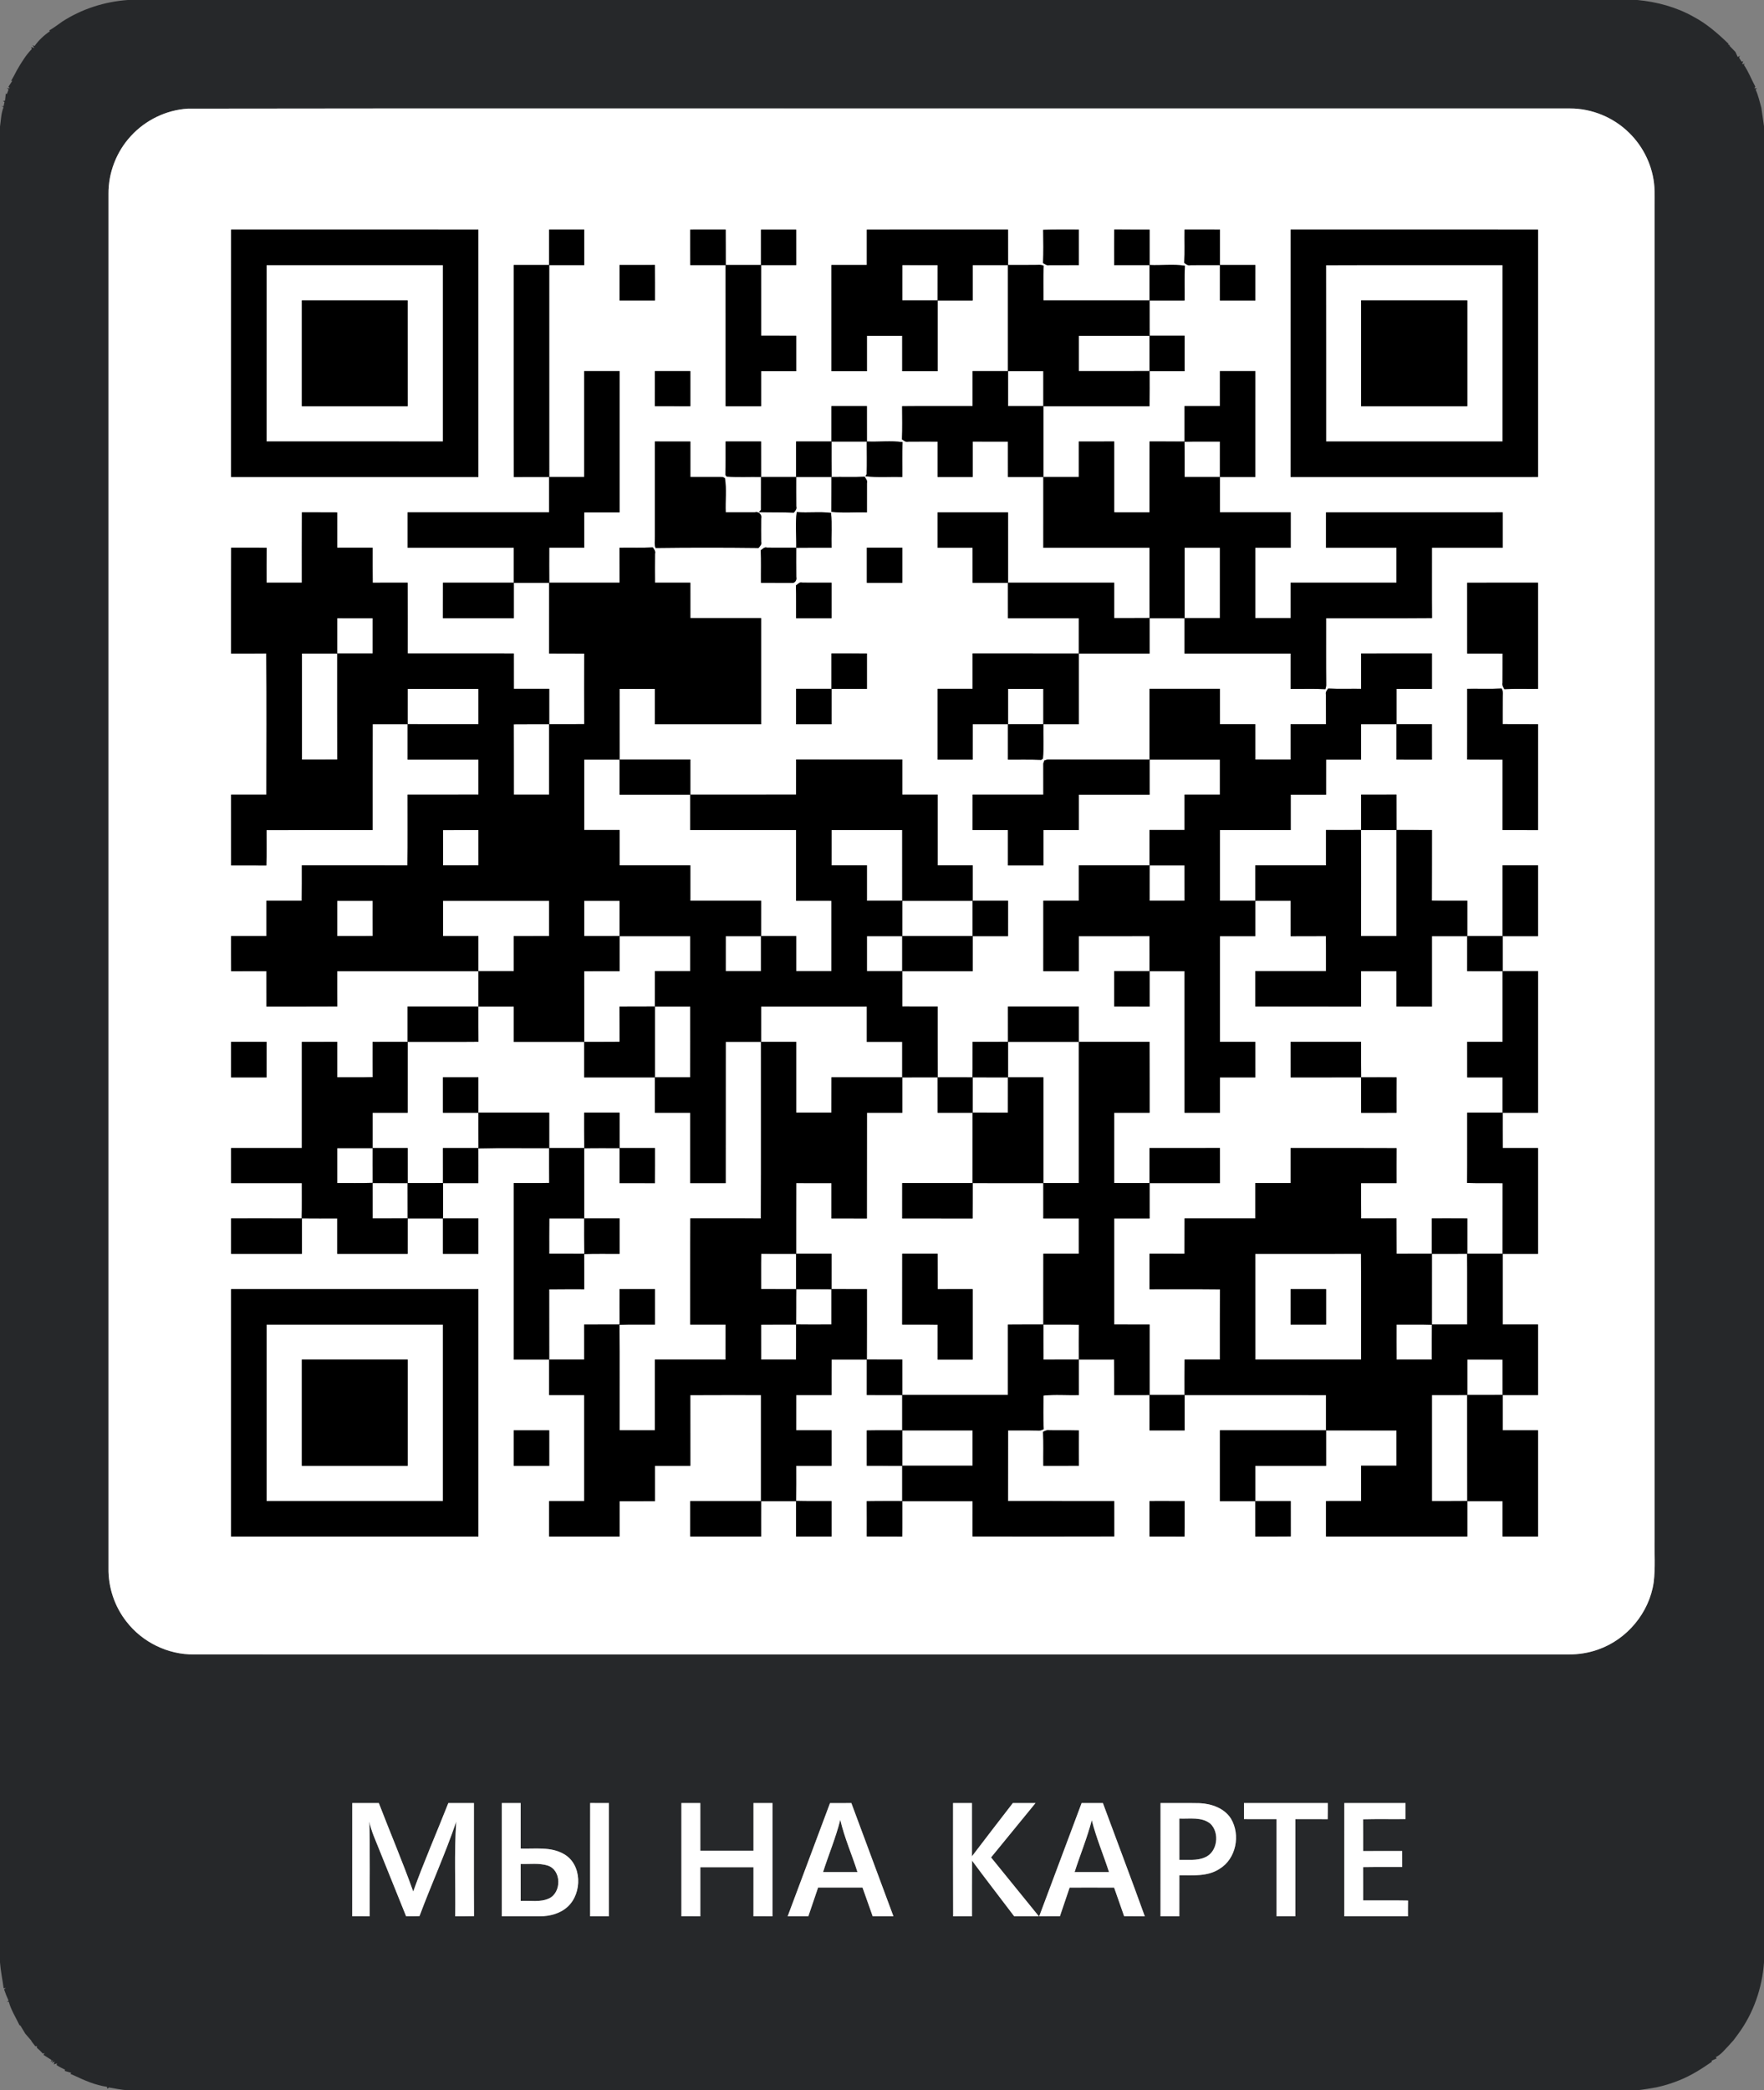 <svg width="168" height="199" viewBox="0 0 168 199" fill="none" xmlns="http://www.w3.org/2000/svg">
<rect x="0" y="0" width="168" height="199" fill="#808080" stroke="none"/>
<g id="qr-code" clip-path="url(#clip0_532_120)">
<g id="#26282aff">
<path id="Vector" d="M12.175 0H155.939C157.807 0.175 159.659 0.675 161.298 1.6C162.543 2.257 163.605 3.191 164.613 4.16L164.606 4.272L164.763 4.292L164.706 4.354C164.894 4.553 165.084 4.749 165.278 4.944C165.351 5.103 165.425 5.265 165.498 5.426L165.712 5.318L165.623 5.488C165.685 5.585 165.811 5.782 165.873 5.881L166.019 5.817L165.917 6.104L166.187 6.071L166.08 6.172C166.527 6.82 166.8 7.56 167.173 8.249L167.081 8.408L167.34 8.4L167.197 8.518C167.456 9.07 167.578 9.668 167.746 10.251C167.834 10.842 167.921 11.431 168 12.024V186.825C167.829 189.267 166.999 191.67 165.542 193.643C165.393 193.834 165.248 194.031 165.107 194.231C164.766 194.622 164.41 195.002 164.049 195.378C163.857 195.566 163.644 195.734 163.402 195.856L163.498 195.964C163.335 196.038 163.172 196.113 163.012 196.192L163.031 196.293C162.048 196.973 161.035 197.621 159.918 198.06C159.22 198.347 158.498 198.562 157.762 198.725C157.166 198.827 156.571 198.935 155.971 199H12.054C11.489 198.948 10.933 198.84 10.376 198.741L10.229 198.859L10.179 198.673C9.087 198.523 8.066 198.07 7.076 197.606C6.982 197.566 6.796 197.484 6.702 197.443L6.796 197.346C6.581 197.282 6.364 197.222 6.149 197.163L6.209 197.055C5.929 196.916 5.65 196.778 5.389 196.609L5.43 196.441L5.122 196.538L5.203 196.261L4.961 196.394L5.06 196.112L4.827 196.33L4.912 196.127C4.654 195.964 4.398 195.803 4.145 195.638L4.244 195.448L4.089 195.522C3.908 195.322 3.72 195.133 3.511 194.965L3.516 194.802L3.363 194.813C3.236 194.646 3.105 194.478 2.975 194.315L3.007 194.31C2.806 194.075 2.604 193.844 2.404 193.613C2.25 193.352 2.095 193.095 1.94 192.84L1.863 192.823C1.51 192.079 1.057 191.379 0.837 190.578L0.633 190.592L0.823 190.484C0.654 190.128 0.509 189.76 0.385 189.388L0.563 189.277L0.346 189.29C0.239 188.467 0.059 187.656 0 186.828V12.051C0.092 11.434 0.099 10.793 0.338 10.207L0.138 10.108L0.341 10.123C0.363 10.017 0.408 9.807 0.43 9.703L0.279 9.609L0.48 9.582C0.504 9.356 0.528 9.127 0.551 8.9L0.648 8.969C0.692 8.855 0.776 8.628 0.818 8.514L0.654 8.387L0.937 8.41L0.806 8.257C0.931 8.069 1.053 7.879 1.174 7.69L1.058 7.705C1.245 7.371 1.435 7.04 1.603 6.697C1.814 6.321 2.04 5.955 2.281 5.599C2.5 5.266 2.75 4.957 3.026 4.672L2.972 4.482L3.268 4.573L3.105 4.301L3.293 4.386C3.686 3.829 4.19 3.355 4.756 2.974L4.684 2.904C5.116 2.645 5.524 2.351 5.93 2.055C7.794 0.851 9.964 0.156 12.175 0ZM17.879 10.346C15.824 10.472 13.843 11.438 12.461 12.958C11.09 14.439 10.312 16.449 10.332 18.468C10.33 62.076 10.332 105.687 10.332 149.295C10.302 151.124 10.912 152.953 12.046 154.39C13.554 156.347 15.995 157.543 18.47 157.511C62.098 157.512 105.724 157.512 149.352 157.512C150.321 157.519 151.294 157.373 152.206 157.042C154.958 156.083 157.077 153.537 157.493 150.652C157.67 149.252 157.547 147.836 157.584 146.429V19.655C157.577 19.035 157.602 18.414 157.56 17.796C157.426 15.865 156.546 14.004 155.163 12.652C153.683 11.183 151.615 10.325 149.528 10.328C132.441 10.326 115.354 10.328 98.267 10.328C71.471 10.34 44.673 10.303 17.879 10.346ZM33.55 171.659C33.543 175.253 33.548 178.846 33.546 182.44C34.102 182.44 34.657 182.44 35.213 182.442C35.196 179.433 35.251 176.423 35.176 173.417C35.346 174.324 35.752 175.159 36.086 176.013C36.95 178.156 37.817 180.296 38.677 182.44C39.102 182.445 39.527 182.442 39.952 182.425C41.074 179.411 42.417 176.475 43.452 173.429C43.243 176.427 43.398 179.438 43.351 182.442C43.949 182.442 44.547 182.447 45.145 182.428C45.123 178.84 45.142 175.251 45.137 171.661C44.323 171.659 43.51 171.661 42.697 171.661C41.592 174.47 40.375 177.238 39.354 180.079C38.341 177.244 37.16 174.47 36.078 171.661C35.235 171.659 34.393 171.662 33.55 171.659ZM47.793 171.662C47.794 175.256 47.791 178.848 47.794 182.442C48.999 182.44 50.205 182.442 51.41 182.442C52.369 182.445 53.374 182.18 54.086 181.51C55.464 180.222 55.442 177.511 53.72 176.524C52.47 175.79 50.966 176.039 49.587 175.993C49.587 174.547 49.589 173.105 49.587 171.661C48.987 171.659 48.389 171.659 47.793 171.662ZM56.206 171.657C56.194 175.251 56.204 178.846 56.201 182.442C56.799 182.44 57.395 182.442 57.994 182.442C57.994 178.848 57.995 175.254 57.992 171.661C57.395 171.661 56.801 171.661 56.206 171.657ZM64.895 171.661V182.44C65.495 182.442 66.095 182.442 66.696 182.442V177.773C68.383 177.773 70.069 177.772 71.758 177.773C71.758 179.328 71.758 180.885 71.756 182.44C72.361 182.442 72.966 182.442 73.571 182.442V171.661C72.966 171.659 72.363 171.659 71.758 171.661C71.756 173.172 71.76 174.683 71.758 176.195H66.696C66.694 174.682 66.698 173.17 66.694 171.661C66.095 171.659 65.495 171.659 64.895 171.661ZM79.049 171.664C77.71 175.258 76.358 178.848 75.015 182.442C75.671 182.442 76.327 182.44 76.984 182.442C77.295 181.53 77.604 180.618 77.913 179.708H82.144C82.468 180.618 82.785 181.532 83.113 182.442C83.772 182.44 84.43 182.442 85.089 182.442C83.755 178.848 82.416 175.256 81.082 171.662C80.405 171.659 79.726 171.657 79.049 171.664ZM90.767 171.661C90.772 175.256 90.757 178.851 90.775 182.447C91.372 182.439 91.97 182.44 92.568 182.442C92.573 180.675 92.558 178.909 92.576 177.144C93.892 178.925 95.254 180.674 96.59 182.442H98.939C97.425 180.569 95.903 178.705 94.387 176.836C95.795 175.108 97.212 173.387 98.621 171.661C97.9 171.659 97.181 171.661 96.462 171.659C95.162 173.35 93.85 175.031 92.566 176.732C92.57 175.041 92.568 173.35 92.566 171.661C91.967 171.659 91.367 171.659 90.767 171.661ZM103.011 171.661C101.664 175.253 100.318 178.846 98.972 182.442C99.629 182.44 100.286 182.442 100.944 182.44C101.249 181.528 101.564 180.62 101.868 179.71C103.281 179.708 104.694 179.703 106.107 179.713C106.418 180.623 106.751 181.527 107.061 182.437C107.717 182.444 108.372 182.439 109.029 182.447C107.733 178.84 106.362 175.258 105.037 171.661C104.362 171.659 103.686 171.661 103.011 171.661ZM110.526 171.661C110.524 175.254 110.524 178.848 110.524 182.442C111.122 182.442 111.718 182.44 112.316 182.442C112.321 181.14 112.316 179.839 112.32 178.539C113.612 178.534 115.026 178.673 116.159 177.918C117.729 176.962 118.159 174.697 117.24 173.155C116.609 172.148 115.381 171.718 114.242 171.672C113.002 171.644 111.764 171.669 110.526 171.661ZM118.474 171.661C118.472 172.169 118.474 172.68 118.474 173.19C119.503 173.194 120.533 173.19 121.565 173.192C121.565 176.275 121.563 179.359 121.565 182.442H123.366V173.192C124.392 173.194 125.42 173.185 126.447 173.197C126.459 172.683 126.459 172.171 126.457 171.661H118.474ZM128.029 171.661C128.028 175.254 128.031 178.846 128.028 182.44C130.049 182.444 132.07 182.442 134.091 182.442C134.089 181.94 134.089 181.441 134.098 180.942C132.675 180.914 131.253 180.939 129.83 180.93C129.827 179.872 129.835 178.818 129.825 177.762C131.062 177.738 132.3 177.758 133.538 177.75C133.538 177.241 133.538 176.734 133.536 176.227C132.3 176.228 131.065 176.228 129.83 176.228C129.825 175.221 129.839 174.213 129.822 173.207C131.166 173.17 132.512 173.204 133.857 173.189C133.854 172.678 133.854 172.169 133.856 171.661H128.029Z" fill="#26282A"/>
<path id="Vector_2" d="M112.318 173.138C113.303 173.18 114.442 172.955 115.272 173.623C116.194 174.5 115.954 176.367 114.719 176.848C113.961 177.167 113.118 177.044 112.32 177.066C112.318 175.756 112.318 174.448 112.318 173.138Z" fill="#26282A"/>
<path id="Vector_3" d="M80.027 173.258C80.417 174.959 81.137 176.568 81.663 178.232H78.387C78.918 176.568 79.603 174.951 80.027 173.258Z" fill="#26282A"/>
<path id="Vector_4" d="M103.979 173.293C104.402 174.976 105.087 176.581 105.62 178.232H102.344C102.875 176.581 103.542 174.971 103.979 173.293Z" fill="#26282A"/>
<path id="Vector_5" d="M49.587 177.46C50.449 177.492 51.343 177.347 52.179 177.618C53.481 178.054 53.491 180.169 52.292 180.74C51.447 181.132 50.487 180.928 49.589 180.978C49.585 179.804 49.589 178.632 49.587 177.46Z" fill="#26282A"/>
</g>
<g id="#ffffffff">
<path id="Vector_6" d="M17.879 10.346C44.673 10.303 71.471 10.339 98.267 10.328C115.354 10.328 132.441 10.326 149.528 10.328C151.615 10.324 153.683 11.182 155.163 12.652C156.546 14.004 157.426 15.864 157.56 17.796C157.602 18.414 157.577 19.035 157.584 19.655V146.429C157.547 147.836 157.67 149.252 157.493 150.652C157.077 153.537 154.958 156.083 152.206 157.042C151.294 157.373 150.321 157.519 149.352 157.512C105.724 157.512 62.098 157.512 18.47 157.51C15.995 157.542 13.554 156.347 12.046 154.39C10.912 152.953 10.302 151.124 10.332 149.295C10.332 105.687 10.33 62.076 10.332 18.467C10.312 16.449 11.09 14.439 12.461 12.957C13.843 11.438 15.824 10.472 17.879 10.346ZM22.01 21.863C22.006 29.712 22.008 37.56 22.008 45.409H45.562C45.562 37.56 45.563 29.712 45.56 21.865C37.709 21.865 29.86 21.866 22.01 21.863ZM52.298 21.865V25.232H48.93C48.937 31.959 48.917 38.688 48.94 45.416C50.061 45.402 51.179 45.41 52.298 45.41V48.776C47.806 48.776 43.312 48.779 38.82 48.774C38.815 49.899 38.815 51.026 38.82 52.153C42.19 52.15 45.56 52.151 48.93 52.151V55.476C46.682 55.476 44.434 55.476 42.187 55.475C42.183 56.6 42.188 57.725 42.183 58.85C44.434 58.855 46.685 58.85 48.938 58.852C48.938 57.728 48.937 56.607 48.938 55.485C50.059 55.485 51.179 55.483 52.3 55.485C52.297 57.728 52.302 59.972 52.297 62.215C53.409 62.226 54.523 62.209 55.637 62.224C55.632 64.462 55.63 66.699 55.637 68.938C54.526 68.953 53.417 68.939 52.307 68.945V65.579C51.185 65.578 50.062 65.578 48.94 65.579C48.935 64.456 48.938 63.334 48.938 62.212C45.567 62.207 42.195 62.215 38.823 62.207C38.823 59.964 38.83 57.718 38.82 55.475C37.711 55.48 36.604 55.471 35.497 55.48C35.482 54.368 35.493 53.256 35.49 52.145C34.368 52.141 33.244 52.145 32.122 52.143C32.123 51.021 32.12 49.901 32.123 48.781C30.999 48.769 29.875 48.783 28.75 48.773C28.738 51.006 28.748 53.241 28.745 55.476H25.385C25.388 54.368 25.376 53.261 25.392 52.155C24.264 52.128 23.139 52.153 22.013 52.141C22.003 55.5 22.011 58.858 22.008 62.219C23.125 62.215 24.242 62.227 25.36 62.211C25.395 66.691 25.375 71.175 25.37 75.655C24.249 75.652 23.129 75.653 22.008 75.653C22.01 77.902 22.005 80.149 22.01 82.398C23.129 82.398 24.247 82.389 25.366 82.403C25.405 81.279 25.375 80.154 25.383 79.031C28.753 79.027 32.122 79.032 35.49 79.027C35.493 75.669 35.483 72.31 35.495 68.951C36.602 68.956 37.709 68.951 38.818 68.953C38.816 70.076 38.815 71.198 38.818 72.322C41.066 72.318 43.314 72.32 45.562 72.32C45.562 73.432 45.56 74.542 45.562 75.652C43.314 75.655 41.064 75.652 38.816 75.653C38.808 77.9 38.835 80.147 38.803 82.393C35.45 82.381 32.098 82.391 28.745 82.388C28.741 83.511 28.755 84.635 28.736 85.758C27.617 85.751 26.497 85.756 25.376 85.755C25.376 86.876 25.378 88 25.376 89.122H22.008C22.01 90.237 22.003 91.352 22.013 92.467C23.134 92.46 24.254 92.463 25.376 92.463C25.378 93.587 25.373 94.709 25.378 95.832C27.628 95.824 29.875 95.841 32.125 95.824C32.117 94.704 32.123 93.584 32.122 92.463H45.562V95.822C43.314 95.824 41.064 95.82 38.816 95.822V99.188C37.704 99.191 36.594 99.188 35.482 99.191C35.487 100.309 35.47 101.428 35.492 102.546C34.369 102.586 33.245 102.555 32.122 102.565V99.189C30.996 99.189 29.87 99.188 28.745 99.191C28.745 102.56 28.747 105.93 28.745 109.299H22.008C22.008 110.412 22.006 111.527 22.01 112.641C24.254 112.639 26.499 112.641 28.745 112.641C28.74 113.761 28.76 114.881 28.733 116.003C26.492 115.994 24.249 116.001 22.008 115.999V119.375H28.752C28.755 118.25 28.753 117.126 28.752 116.001C29.872 116.014 30.993 116.004 32.113 116.008C32.113 117.129 32.111 118.251 32.113 119.375H38.823C38.825 118.253 38.823 117.129 38.825 116.008C39.945 116.006 41.064 116.008 42.185 116.008V119.375H45.562V115.999C44.438 115.999 43.315 115.998 42.193 115.999V112.641C43.315 112.639 44.438 112.641 45.56 112.641C45.558 111.537 45.572 110.434 45.551 109.332C47.799 109.274 50.049 109.322 52.298 109.307C52.302 110.412 52.29 111.515 52.305 112.62C51.181 112.647 50.056 112.625 48.93 112.634V129.442C50.052 129.442 51.176 129.441 52.298 129.442C52.298 130.567 52.3 131.691 52.298 132.818C53.409 132.818 54.521 132.816 55.633 132.818V142.91C54.521 142.91 53.409 142.909 52.298 142.912C52.3 144.036 52.298 145.161 52.298 146.284C54.536 146.286 56.772 146.286 59.01 146.286V142.92C60.132 142.917 61.255 142.919 62.378 142.919C62.378 141.797 62.378 140.675 62.377 139.553C63.501 139.55 64.623 139.552 65.747 139.552C65.745 137.31 65.75 135.066 65.743 132.824C67.988 132.808 70.231 132.821 72.475 132.818V142.91C70.229 142.91 67.983 142.909 65.738 142.912C65.74 144.036 65.738 145.161 65.738 146.286H72.484C72.487 145.162 72.479 144.039 72.487 142.917C73.597 142.922 74.708 142.917 75.818 142.919V146.286H79.195V142.91C78.068 142.902 76.942 142.927 75.817 142.895C75.837 141.782 75.823 140.669 75.825 139.553C76.947 139.548 78.071 139.553 79.195 139.552V136.176C78.071 136.175 76.949 136.178 75.825 136.175C75.827 135.056 75.827 133.938 75.827 132.819C76.949 132.816 78.071 132.818 79.195 132.818C79.197 131.691 79.19 130.566 79.199 129.441C80.317 129.444 81.436 129.441 82.555 129.442C82.555 130.566 82.555 131.691 82.553 132.816C83.677 132.818 84.8 132.816 85.924 132.818V136.176C84.8 136.181 83.674 136.165 82.552 136.186C82.559 137.307 82.555 138.428 82.553 139.548C83.676 139.555 84.8 139.55 85.924 139.552V142.91C84.798 142.915 83.674 142.899 82.549 142.919C82.56 144.039 82.553 145.159 82.553 146.279C83.676 146.296 84.798 146.274 85.92 146.293C85.945 145.167 85.924 144.042 85.932 142.919H92.627C92.625 144.039 92.629 145.159 92.625 146.281C97.124 146.286 101.622 146.293 106.121 146.277C106.114 145.156 106.117 144.034 106.119 142.912C102.747 142.904 99.374 142.917 96 142.907C96.009 140.665 95.999 138.425 96.007 136.183C96.938 136.19 97.87 136.173 98.802 136.196C99.009 136.23 99.219 136.17 99.401 136.069C99.349 135.004 99.369 133.936 99.38 132.871C100.467 132.742 101.632 132.855 102.75 132.816C102.747 131.691 102.749 130.567 102.749 129.442C103.866 129.439 104.983 129.447 106.102 129.439C106.117 130.564 106.102 131.691 106.11 132.819C107.231 132.814 108.352 132.819 109.472 132.816C109.484 133.938 109.474 135.061 109.477 136.185C110.593 136.183 111.707 136.188 112.822 136.181C112.817 135.06 112.82 133.938 112.82 132.818C117.309 132.821 121.798 132.811 126.287 132.823C126.284 133.939 126.286 135.058 126.287 136.175C122.917 136.178 119.549 136.175 116.18 136.176V142.919H119.547C119.55 144.041 119.547 145.162 119.549 146.286C120.676 146.281 121.802 146.294 122.929 146.277C122.922 145.156 122.926 144.034 122.927 142.912C121.803 142.907 120.679 142.91 119.557 142.91V139.552C121.803 139.55 124.05 139.553 126.296 139.55C126.292 138.428 126.294 137.307 126.294 136.185C128.528 136.185 130.763 136.183 132.997 136.186C132.997 137.305 132.996 138.423 132.999 139.542C131.875 139.545 130.751 139.542 129.629 139.543C129.629 140.665 129.627 141.785 129.63 142.907C128.515 142.914 127.401 142.909 126.286 142.91V146.286C130.771 146.286 135.257 146.286 139.742 146.284C139.742 145.162 139.741 144.041 139.742 142.919H143.102V146.286C144.228 146.286 145.354 146.284 146.479 146.286V136.176H143.111V132.818C144.233 132.816 145.355 132.818 146.479 132.818V126.1H143.111V119.375H146.479V109.299C145.357 109.299 144.236 109.297 143.116 109.3C143.106 108.18 143.112 107.06 143.111 105.94H146.479C146.479 101.446 146.476 96.952 146.481 92.457C145.357 92.452 144.233 92.457 143.111 92.453C143.111 91.345 143.109 90.238 143.111 89.13H146.479V82.388H143.102C143.101 84.633 143.104 86.878 143.101 89.123C141.98 89.12 140.86 89.125 139.741 89.12C139.744 87.998 139.741 86.876 139.742 85.756C138.617 85.746 137.491 85.77 136.367 85.743C136.384 83.503 136.367 81.262 136.376 79.022C135.252 79.017 134.128 79.022 133.006 79.019C133.004 77.897 133.007 76.774 133.002 75.652C131.878 75.655 130.753 75.652 129.629 75.653C129.627 76.779 129.63 77.904 129.627 79.029C130.749 79.027 131.872 79.031 132.996 79.027C132.999 82.393 132.996 85.756 132.997 89.122C131.873 89.122 130.751 89.125 129.627 89.12C129.622 85.751 129.644 82.382 129.617 79.014C128.507 79.029 127.396 79.016 126.286 79.02V82.388H119.549C119.547 83.509 119.549 84.633 119.549 85.755C118.428 85.753 117.308 85.756 116.189 85.753C116.189 83.511 116.187 81.271 116.189 79.029H122.926C122.926 77.907 122.924 76.784 122.926 75.662C124.048 75.66 125.17 75.662 126.292 75.662C126.294 74.549 126.292 73.433 126.294 72.32C127.406 72.318 128.517 72.322 129.629 72.32C129.629 71.197 129.627 70.075 129.629 68.953C130.751 68.951 131.873 68.955 132.996 68.953C132.999 70.073 132.997 71.195 132.996 72.318C134.121 72.323 135.247 72.318 136.374 72.32C136.372 71.193 136.377 70.068 136.371 68.943C135.248 68.946 134.126 68.945 133.006 68.943C133.006 67.824 133.004 66.704 133.006 65.586C134.128 65.584 135.25 65.586 136.374 65.586V62.211C134.124 62.212 131.877 62.209 129.629 62.212V65.578C128.582 65.564 127.537 65.608 126.494 65.552C126.365 65.724 126.207 65.913 126.281 66.152C126.289 67.082 126.286 68.013 126.286 68.945C125.162 68.945 124.039 68.943 122.917 68.945C122.916 70.066 122.917 71.19 122.917 72.312C121.797 72.312 120.676 72.313 119.557 72.31C119.557 71.188 119.559 70.066 119.556 68.943C118.433 68.945 117.311 68.945 116.189 68.943C116.189 67.821 116.19 66.699 116.187 65.578C113.951 65.579 111.713 65.578 109.477 65.578V72.312C106.24 72.31 103.002 72.313 99.767 72.31C99.691 72.332 99.542 72.374 99.468 72.396C99.441 72.468 99.389 72.612 99.362 72.686C99.36 73.674 99.367 74.664 99.364 75.653H92.629C92.625 76.779 92.627 77.904 92.627 79.029H95.995C95.995 80.151 95.993 81.272 95.995 82.396C97.121 82.396 98.246 82.398 99.372 82.394C99.37 81.272 99.37 80.151 99.372 79.029H102.749V75.662C104.993 75.66 107.239 75.662 109.486 75.662C109.486 74.549 109.484 73.433 109.486 72.32H116.179C116.18 73.432 116.18 74.542 116.179 75.653H112.812V79.02C111.7 79.02 110.589 79.019 109.477 79.02V82.388H102.74C102.739 83.509 102.74 84.631 102.74 85.755H99.365C99.362 87.99 99.364 90.227 99.364 92.463H102.749C102.749 91.352 102.747 90.24 102.749 89.13C104.988 89.127 107.229 89.135 109.469 89.125C109.487 90.235 109.472 91.345 109.477 92.455H106.109C106.107 93.58 106.109 94.704 106.109 95.829C107.233 95.832 108.358 95.829 109.486 95.831C109.486 94.709 109.484 93.585 109.486 92.463H112.812C112.814 96.956 112.81 101.448 112.814 105.94C113.938 105.938 115.063 105.942 116.189 105.938C116.187 104.817 116.189 103.695 116.189 102.573C117.311 102.571 118.435 102.573 119.557 102.573C119.556 101.445 119.559 100.316 119.556 99.189C118.433 99.189 117.309 99.191 116.189 99.188C116.19 95.836 116.187 92.482 116.189 89.13C117.311 89.128 118.435 89.13 119.557 89.13V85.763C120.676 85.761 121.795 85.763 122.916 85.761C122.921 86.885 122.912 88.008 122.921 89.133C124.039 89.123 125.157 89.137 126.276 89.125C126.297 90.233 126.281 91.345 126.286 92.455H119.549C119.547 93.58 119.549 94.704 119.549 95.829C122.909 95.832 126.269 95.831 129.629 95.831C129.629 94.707 129.627 93.585 129.629 92.463H132.996C132.999 93.585 132.997 94.707 132.997 95.829C134.121 95.832 135.247 95.829 136.374 95.831C136.374 93.597 136.372 91.364 136.374 89.13C137.495 89.13 138.613 89.128 139.734 89.13C139.732 90.24 139.734 91.35 139.732 92.46C140.856 92.467 141.978 92.462 143.102 92.463V99.189H139.734C139.734 100.318 139.731 101.446 139.736 102.575C140.858 102.573 141.98 102.571 143.102 102.575C143.101 103.693 143.102 104.812 143.102 105.932H139.734C139.726 108.162 139.747 110.394 139.724 112.624C140.85 112.662 141.977 112.625 143.106 112.646C143.099 114.886 143.104 117.126 143.102 119.366H139.742C139.744 118.244 139.739 117.124 139.744 116.004C138.618 115.994 137.491 116.001 136.366 115.999V119.366C135.247 119.368 134.128 119.363 133.009 119.368C132.997 118.244 133.012 117.121 133.001 115.998C131.878 116.003 130.756 115.994 129.634 116.003C129.624 114.881 129.63 113.761 129.629 112.641C130.754 112.639 131.88 112.641 133.006 112.641C133.007 111.529 133.001 110.417 133.009 109.307C129.646 109.289 126.282 109.304 122.917 109.299C122.916 110.41 122.917 111.52 122.917 112.632H119.549V115.999H112.814C112.809 117.121 112.817 118.244 112.809 119.368C111.698 119.363 110.588 119.366 109.477 119.366V122.742C111.713 122.748 113.949 122.727 116.185 122.753C116.175 124.982 116.182 127.212 116.18 129.441C115.06 129.442 113.938 129.444 112.817 129.441C112.805 130.562 112.815 131.686 112.812 132.809H109.486V126.102C108.362 126.099 107.239 126.1 106.117 126.1V116.008C107.239 116.006 108.363 116.008 109.486 116.008C109.484 114.884 109.484 113.762 109.486 112.641C111.72 112.639 113.954 112.641 116.189 112.641C116.184 111.526 116.196 110.41 116.182 109.295C113.948 109.304 111.713 109.295 109.477 109.299V112.632C108.357 112.631 107.236 112.637 106.116 112.629C106.121 110.399 106.116 108.17 106.117 105.94C107.239 105.938 108.363 105.94 109.486 105.94C109.481 103.688 109.492 101.438 109.481 99.186C107.236 99.191 104.992 99.191 102.747 99.188C102.749 98.064 102.749 96.944 102.747 95.822H95.997C95.995 96.942 95.992 98.061 95.999 99.181C94.875 99.198 93.752 99.186 92.629 99.189C92.618 100.314 92.639 101.441 92.617 102.57C91.513 102.561 90.409 102.563 89.307 102.568C89.29 100.319 89.305 98.071 89.299 95.822C88.177 95.822 87.054 95.824 85.93 95.82C85.932 94.702 85.93 93.582 85.932 92.463C88.166 92.462 90.401 92.465 92.635 92.462C92.635 91.352 92.633 90.24 92.637 89.13C93.757 89.13 94.88 89.128 96.002 89.13C96.005 88.005 96.004 86.88 96.004 85.755H92.635V82.388C91.523 82.386 90.411 82.389 89.3 82.386C89.3 80.142 89.302 77.897 89.299 75.653H85.932C85.93 74.54 85.932 73.425 85.932 72.312C82.562 72.31 79.192 72.313 75.822 72.31C75.815 73.423 75.82 74.538 75.818 75.652C72.462 75.655 69.105 75.652 65.747 75.653C65.745 74.54 65.747 73.425 65.747 72.312C63.501 72.312 61.256 72.31 59.012 72.313C59.008 70.071 59.012 67.829 59.01 65.588C60.129 65.584 61.249 65.586 62.37 65.586V68.953C65.742 68.951 69.114 68.955 72.484 68.951V58.845C70.239 58.842 67.993 58.843 65.749 58.843C65.745 57.722 65.747 56.6 65.747 55.478C64.625 55.475 63.504 55.475 62.382 55.478C62.375 54.558 62.375 53.639 62.383 52.719C62.452 52.482 62.299 52.291 62.172 52.118C61.115 52.175 60.055 52.124 58.998 52.148C59.005 53.256 59 54.366 59.002 55.476C56.771 55.478 54.541 55.473 52.312 55.478C52.302 54.368 52.307 53.26 52.309 52.15C53.419 52.151 54.531 52.153 55.642 52.15C55.64 51.028 55.643 49.906 55.64 48.786C56.764 48.781 57.888 48.786 59.01 48.783V35.335C57.884 35.33 56.759 35.335 55.633 35.333C55.632 38.691 55.633 42.05 55.633 45.409C54.524 45.41 53.417 45.407 52.309 45.41C52.303 38.687 52.309 31.964 52.307 25.24C53.417 25.238 54.529 25.24 55.642 25.24C55.642 24.113 55.643 22.988 55.64 21.865C54.526 21.866 53.412 21.865 52.298 21.865ZM65.738 21.865C65.742 22.99 65.733 24.117 65.743 25.242C66.864 25.237 67.985 25.242 69.105 25.24C69.109 29.717 69.103 34.196 69.109 38.675C70.234 38.673 71.358 38.675 72.484 38.675V35.341H75.827C75.827 34.216 75.825 33.093 75.827 31.968C74.713 31.964 73.599 31.966 72.485 31.966C72.482 29.724 72.485 27.482 72.484 25.24C73.597 25.238 74.711 25.24 75.827 25.24C75.827 24.115 75.827 22.99 75.825 21.865C74.708 21.865 73.592 21.863 72.475 21.866V25.232H69.117C69.112 24.108 69.12 22.985 69.11 21.861C67.986 21.868 66.862 21.863 65.738 21.865ZM82.555 21.865V25.232H79.187C79.187 28.602 79.185 31.973 79.189 35.341H82.564V31.974C83.684 31.974 84.803 31.973 85.924 31.976C85.924 33.098 85.922 34.219 85.925 35.341H89.299C89.3 33.098 89.302 30.854 89.299 28.61C90.411 28.604 91.523 28.609 92.635 28.607V25.24C93.754 25.238 94.875 25.24 95.995 25.238V35.333H92.627C92.625 36.445 92.627 37.555 92.627 38.666C90.389 38.673 88.153 38.653 85.917 38.676C85.919 39.726 85.949 40.777 85.9 41.827C86.082 41.955 86.273 42.126 86.523 42.047C87.446 42.038 88.37 42.04 89.294 42.044C89.292 43.165 89.292 44.287 89.294 45.409H92.635V42.042C93.756 42.042 94.875 42.04 95.995 42.044C95.995 43.165 95.993 44.287 95.997 45.409C97.119 45.409 98.241 45.407 99.365 45.41C99.364 47.657 99.364 49.904 99.364 52.151H109.476C109.481 54.38 109.472 56.608 109.481 58.837C108.36 58.85 107.238 58.84 106.117 58.843V55.476H96.005C96.002 53.243 96.004 51.009 96.004 48.778C93.766 48.776 91.528 48.774 89.292 48.778V52.15C90.403 52.153 91.515 52.15 92.627 52.151C92.627 53.263 92.623 54.375 92.629 55.485C93.751 55.483 94.873 55.485 95.995 55.485C95.995 56.607 95.993 57.73 95.997 58.852H102.74C102.74 59.972 102.74 61.092 102.739 62.212C99.369 62.209 95.999 62.212 92.627 62.211C92.625 63.332 92.627 64.454 92.627 65.578C91.515 65.579 90.404 65.578 89.292 65.578C89.292 67.824 89.294 70.071 89.292 72.318C90.406 72.32 91.521 72.322 92.635 72.318C92.635 71.197 92.633 70.075 92.637 68.953H95.995V72.32C97.052 72.33 98.109 72.296 99.165 72.344C99.206 72.313 99.286 72.254 99.327 72.226C99.424 71.139 99.347 70.043 99.372 68.953H102.749V62.219C104.993 62.217 107.238 62.217 109.484 62.219C109.486 61.097 109.486 59.974 109.484 58.852H112.812V62.217C116.18 62.219 119.547 62.219 122.916 62.217C122.919 63.341 122.916 64.462 122.917 65.586C124.019 65.599 125.123 65.556 126.225 65.611C126.272 65.492 126.297 65.371 126.304 65.245C126.281 63.114 126.301 60.985 126.294 58.853C129.656 58.842 133.019 58.869 136.382 58.84C136.362 56.612 136.379 54.382 136.374 52.151H143.109C143.111 51.026 143.111 49.901 143.109 48.776C137.501 48.778 131.893 48.774 126.286 48.778V52.15C128.522 52.151 130.759 52.151 132.996 52.15C132.997 53.26 132.999 54.368 132.996 55.476C129.636 55.476 126.276 55.475 122.917 55.478C122.917 56.6 122.919 57.722 122.916 58.843C121.797 58.842 120.676 58.843 119.557 58.843V52.151H122.926V48.776H116.189C116.187 47.654 116.189 46.532 116.189 45.41C117.309 45.407 118.432 45.409 119.556 45.41C119.561 42.05 119.557 38.691 119.557 35.333C118.43 35.333 117.304 35.331 116.18 35.335C116.179 36.445 116.182 37.556 116.179 38.668C115.055 38.666 113.934 38.666 112.812 38.666C112.814 39.79 112.812 40.912 112.812 42.035C111.703 42.03 110.593 42.038 109.482 42.03C109.469 44.279 109.482 46.527 109.476 48.778C108.357 48.774 107.236 48.778 106.117 48.776V42.033C104.992 42.033 103.864 42.032 102.739 42.035C102.74 43.16 102.74 44.284 102.739 45.409H99.372C99.37 43.164 99.372 40.92 99.372 38.675C102.74 38.676 106.109 38.67 109.477 38.678C109.494 37.566 109.482 36.455 109.484 35.341H112.819C112.82 34.216 112.819 33.091 112.82 31.966C111.708 31.964 110.596 31.966 109.486 31.966C109.484 30.846 109.486 29.727 109.484 28.609C110.596 28.605 111.708 28.607 112.82 28.607C112.834 27.506 112.79 26.402 112.846 25.301C111.747 25.126 110.601 25.287 109.486 25.232C109.484 24.11 109.484 22.986 109.486 21.865C108.363 21.86 107.241 21.875 106.119 21.856C106.097 22.985 106.114 24.112 106.109 25.24H109.477C109.476 26.36 109.479 27.48 109.476 28.599H99.374C99.384 27.5 99.34 26.401 99.399 25.302C99.214 25.225 99.009 25.2 98.811 25.223C97.875 25.242 96.939 25.227 96.005 25.232C96 24.11 96.007 22.986 96.002 21.863C91.52 21.866 87.037 21.863 82.555 21.865ZM99.352 21.881C99.362 22.938 99.387 23.996 99.338 25.05C99.52 25.154 99.701 25.302 99.931 25.245C100.871 25.238 101.808 25.24 102.747 25.24C102.75 24.115 102.747 22.99 102.749 21.865C101.616 21.873 100.484 21.846 99.352 21.881ZM112.814 21.863C112.797 22.918 112.842 23.974 112.787 25.029C112.958 25.165 113.153 25.319 113.398 25.245C114.326 25.235 115.253 25.24 116.18 25.24C116.179 26.362 116.18 27.484 116.18 28.607C117.306 28.607 118.43 28.605 119.556 28.607C119.559 27.482 119.556 26.357 119.557 25.232H116.189V21.865C115.063 21.863 113.938 21.866 112.814 21.863ZM122.919 21.863C122.916 29.712 122.919 37.56 122.917 45.409C130.771 45.409 138.625 45.41 146.479 45.407C146.478 37.56 146.479 29.712 146.479 21.865C138.625 21.865 130.773 21.866 122.919 21.863ZM59.002 25.232V28.605C60.127 28.607 61.253 28.607 62.378 28.607C62.377 27.48 62.383 26.355 62.373 25.228C61.249 25.235 60.126 25.23 59.002 25.232ZM62.37 35.333C62.368 36.445 62.372 37.558 62.368 38.671C63.494 38.678 64.62 38.673 65.747 38.675C65.747 37.561 65.745 36.448 65.747 35.335C64.621 35.331 63.496 35.335 62.37 35.333ZM79.187 38.666V42.033H75.818V45.409H72.484C72.482 44.284 72.487 43.157 72.48 42.032C71.356 42.035 70.231 42.032 69.107 42.033C69.095 43.091 69.13 44.151 69.083 45.209C69.112 45.249 69.172 45.332 69.201 45.372C70.29 45.454 71.385 45.385 72.477 45.41C72.47 46.453 72.482 47.496 72.474 48.539L72.274 48.761C73.381 48.789 74.493 48.764 75.602 48.809C75.741 48.642 75.911 48.448 75.832 48.207C75.822 47.275 75.827 46.341 75.827 45.409H79.189C79.183 46.514 79.19 47.62 79.18 48.727C80.291 48.86 81.438 48.746 82.564 48.784C82.564 47.856 82.562 46.927 82.567 45.998C82.638 45.753 82.456 45.575 82.349 45.384C81.3 45.441 80.25 45.39 79.202 45.412C79.187 44.289 79.199 43.165 79.195 42.042C80.312 42.04 81.431 42.045 82.549 42.038C82.552 43.069 82.572 44.102 82.543 45.135L82.419 45.34C83.583 45.476 84.761 45.38 85.932 45.409C85.945 44.304 85.9 43.197 85.959 42.094C84.847 41.938 83.693 42.084 82.564 42.035C82.562 40.912 82.565 39.788 82.562 38.666C81.436 38.668 80.311 38.665 79.187 38.666ZM62.37 42.033C62.368 45.038 62.372 48.04 62.37 51.045C62.387 51.421 62.291 51.815 62.439 52.176C65.705 52.133 68.974 52.136 72.24 52.175C72.376 52.002 72.576 51.821 72.489 51.569C72.482 50.835 72.48 50.102 72.489 49.37C72.603 49.035 72.253 48.663 71.912 48.773C70.98 48.778 70.048 48.776 69.115 48.776C69.067 47.693 69.213 46.588 69.04 45.521C68.987 45.493 68.88 45.439 68.828 45.412C67.801 45.4 66.775 45.414 65.749 45.409C65.745 44.285 65.745 43.16 65.749 42.037C64.623 42.03 63.496 42.035 62.37 42.033ZM75.832 52.16C76.952 52.141 78.073 52.156 79.195 52.151C79.163 51.045 79.257 49.926 79.148 48.83C78.071 48.692 76.964 48.84 75.877 48.752C75.731 49.869 75.854 51.026 75.832 52.16ZM72.453 52.386C72.5 53.417 72.463 54.452 72.475 55.485C73.502 55.483 74.528 55.485 75.555 55.49C75.78 55.421 75.894 55.157 75.834 54.934C75.822 54.004 75.827 53.073 75.829 52.143C74.904 52.143 73.982 52.145 73.06 52.14C72.803 52.049 72.635 52.262 72.453 52.386ZM82.557 55.485H85.932V52.143H82.557C82.553 53.256 82.553 54.371 82.557 55.485ZM139.732 55.481C139.736 57.727 139.732 59.972 139.734 62.217C140.856 62.221 141.98 62.215 143.104 62.221C143.101 63.148 143.106 64.075 143.097 65.003C143.04 65.227 143.166 65.425 143.269 65.611C144.337 65.556 145.409 65.599 146.479 65.584C146.478 62.215 146.481 58.845 146.478 55.476C144.23 55.48 141.98 55.47 139.732 55.481ZM75.8 55.74C75.84 56.776 75.808 57.814 75.82 58.852H79.195V55.476C78.271 55.476 77.349 55.476 76.427 55.473C76.151 55.369 75.991 55.614 75.8 55.74ZM79.187 62.211C79.185 63.332 79.187 64.454 79.187 65.578C78.065 65.578 76.942 65.579 75.82 65.578C75.817 66.703 75.818 67.828 75.818 68.953C76.944 68.951 78.07 68.955 79.195 68.951C79.195 67.829 79.194 66.706 79.197 65.584C80.319 65.586 81.441 65.586 82.564 65.584V62.212C81.438 62.209 80.312 62.211 79.187 62.211ZM139.734 65.578C139.731 67.823 139.739 70.068 139.731 72.313C140.853 72.33 141.978 72.315 143.102 72.32C143.101 74.555 143.104 76.79 143.101 79.025C144.226 79.034 145.352 79.025 146.478 79.031C146.481 75.669 146.476 72.308 146.481 68.946C145.355 68.939 144.231 68.951 143.109 68.939C143.116 68.127 143.102 67.314 143.114 66.501C143.102 66.182 143.188 65.838 143.013 65.549C141.921 65.611 140.826 65.562 139.734 65.578ZM22.008 99.189C22.008 100.318 22.006 101.445 22.008 102.573C23.134 102.571 24.259 102.573 25.383 102.573C25.385 101.445 25.385 100.318 25.385 99.189H22.008ZM122.917 99.189C122.919 100.318 122.914 101.446 122.921 102.575C125.157 102.568 127.393 102.578 129.629 102.57C129.63 103.693 129.624 104.818 129.632 105.943C130.756 105.937 131.882 105.942 133.006 105.94C133.006 104.817 133.001 103.693 133.009 102.57C131.883 102.558 130.759 102.565 129.636 102.566C129.62 101.441 129.632 100.314 129.627 99.189C127.391 99.191 125.155 99.188 122.917 99.189ZM22.008 122.733V146.286H45.562V122.733H22.008ZM48.93 136.176V139.55C50.056 139.552 51.181 139.552 52.307 139.552V136.176H48.93ZM99.337 136.321C99.394 137.396 99.35 138.474 99.364 139.552C100.493 139.548 101.622 139.557 102.752 139.547C102.747 138.427 102.745 137.307 102.752 136.188C101.815 136.163 100.876 136.185 99.938 136.171C99.72 136.128 99.52 136.222 99.337 136.321ZM109.477 142.91V146.286C110.588 146.288 111.698 146.279 112.81 146.291C112.834 145.166 112.812 144.039 112.822 142.914C111.707 142.905 110.593 142.912 109.477 142.91Z" fill="white"/>
<path id="Vector_7" d="M25.385 25.24H42.185C42.187 30.837 42.185 36.436 42.185 42.033C36.584 42.033 30.984 42.035 25.383 42.032C25.387 36.435 25.383 30.837 25.385 25.24ZM28.745 28.599V38.675H38.825C38.823 35.316 38.828 31.957 38.821 28.599C35.463 28.599 32.105 28.601 28.745 28.599Z" fill="white"/>
<path id="Vector_8" d="M85.935 25.236C87.054 25.243 88.173 25.235 89.294 25.241C89.29 26.36 89.294 27.48 89.292 28.598C88.171 28.598 87.053 28.6 85.932 28.598C85.934 27.478 85.927 26.356 85.935 25.236Z" fill="white"/>
<path id="Vector_9" d="M126.289 25.25C131.892 25.227 137.498 25.247 143.102 25.24V42.033C137.5 42.035 131.897 42.033 126.294 42.033C126.289 36.439 126.302 30.844 126.289 25.25ZM129.627 28.602C129.631 31.959 129.627 35.316 129.629 38.675H139.742V28.599C136.371 28.6 132.999 28.595 129.627 28.602Z" fill="white"/>
<path id="Vector_10" d="M102.749 31.976C104.992 31.973 107.234 31.976 109.477 31.975C109.479 33.093 109.476 34.212 109.479 35.33C107.236 35.338 104.992 35.332 102.749 35.333V31.976Z" fill="white"/>
<path id="Vector_11" d="M96.004 35.341C97.124 35.341 98.243 35.34 99.364 35.343C99.362 36.45 99.364 37.558 99.364 38.666H96.005C96.002 37.558 96.004 36.45 96.004 35.341Z" fill="white"/>
<path id="Vector_12" d="M112.81 42.057C113.933 42.023 115.056 42.049 116.18 42.042C116.179 43.165 116.18 44.287 116.179 45.409H112.82C112.814 44.292 112.83 43.174 112.81 42.057Z" fill="white"/>
<path id="Vector_13" d="M112.82 52.151C113.939 52.15 115.06 52.151 116.179 52.151C116.18 54.381 116.18 56.613 116.179 58.843H112.82V52.151Z" fill="white"/>
<path id="Vector_14" d="M32.122 58.852C33.242 58.853 34.363 58.849 35.483 58.855C35.48 59.974 35.482 61.092 35.482 62.211C34.361 62.211 33.24 62.212 32.12 62.209C32.123 61.089 32.12 59.97 32.122 58.852Z" fill="white"/>
<path id="Vector_15" d="M28.753 62.218C29.874 62.217 30.993 62.218 32.113 62.218C32.115 65.581 32.108 68.942 32.117 72.305C30.996 72.32 29.875 72.306 28.755 72.311C28.752 68.948 28.755 65.584 28.753 62.218Z" fill="white"/>
<path id="Vector_16" d="M38.823 65.588C41.069 65.585 43.315 65.586 45.562 65.586V68.943C43.315 68.943 41.069 68.95 38.821 68.94C38.827 67.823 38.823 66.705 38.823 65.588Z" fill="white"/>
<path id="Vector_17" d="M96.004 68.945C96.004 67.825 96.002 66.704 96.005 65.586H99.364C99.364 66.704 99.362 67.825 99.364 68.943C98.243 68.945 97.124 68.943 96.004 68.945Z" fill="white"/>
<path id="Vector_18" d="M48.933 68.959C50.056 68.946 51.176 68.956 52.298 68.953V75.653C51.179 75.655 50.059 75.651 48.94 75.655C48.933 73.423 48.945 71.191 48.933 68.959Z" fill="white"/>
<path id="Vector_19" d="M55.642 72.322C56.761 72.32 57.881 72.32 59.002 72.32C59.002 73.434 59 74.549 59.002 75.662H65.738V79.029H75.818C75.818 81.275 75.82 83.518 75.818 85.762C76.941 85.763 78.063 85.762 79.187 85.763C79.187 87.993 79.185 90.224 79.187 92.454C78.066 92.457 76.947 92.454 75.827 92.455C75.825 91.344 75.827 90.234 75.827 89.122C74.711 89.122 73.597 89.124 72.482 89.122C72.485 87.999 72.484 86.877 72.484 85.755H65.747V82.388H59.01V79.021H55.643C55.64 76.787 55.642 74.554 55.642 72.322Z" fill="white"/>
<path id="Vector_20" d="M42.191 79.03C43.315 79.027 44.438 79.029 45.562 79.029C45.563 80.147 45.558 81.264 45.565 82.382C44.441 82.394 43.317 82.384 42.195 82.387C42.191 81.269 42.195 80.149 42.191 79.03Z" fill="white"/>
<path id="Vector_21" d="M79.195 82.388C79.195 81.268 79.194 80.148 79.197 79.029H85.924C85.925 81.271 85.922 83.511 85.925 85.753C84.805 85.757 83.684 85.755 82.564 85.755V82.388H79.195Z" fill="white"/>
<path id="Vector_22" d="M109.486 82.395H112.812C112.812 83.514 112.81 84.634 112.814 85.752C111.703 85.754 110.593 85.756 109.484 85.752C109.486 84.632 109.484 83.514 109.486 82.395Z" fill="white"/>
<path id="Vector_23" d="M32.122 85.763C33.24 85.761 34.361 85.761 35.482 85.763C35.485 86.878 35.473 87.995 35.488 89.11C34.366 89.137 33.244 89.115 32.122 89.122V85.763Z" fill="white"/>
<path id="Vector_24" d="M42.191 85.765C45.562 85.761 48.93 85.763 52.298 85.763C52.298 86.883 52.3 88.003 52.298 89.122C51.175 89.122 50.052 89.118 48.928 89.125C48.932 90.234 48.928 91.344 48.93 92.454C47.808 92.457 46.685 92.452 45.562 92.457C45.56 91.345 45.562 90.234 45.562 89.122H42.193C42.191 88.003 42.193 86.883 42.191 85.765Z" fill="white"/>
<path id="Vector_25" d="M55.642 85.763C56.761 85.762 57.881 85.763 59.002 85.763C59.003 86.88 58.998 87.999 59.003 89.117C57.883 89.129 56.762 89.119 55.642 89.122V85.763Z" fill="white"/>
<path id="Vector_26" d="M85.932 85.763C88.163 85.763 90.394 85.762 92.627 85.763V89.122C90.394 89.12 88.163 89.125 85.93 89.12C85.934 88 85.93 86.882 85.932 85.763Z" fill="white"/>
<path id="Vector_27" d="M59.01 89.128C61.253 89.131 63.496 89.128 65.738 89.13C65.74 90.238 65.738 91.345 65.738 92.453C64.618 92.455 63.496 92.456 62.373 92.453C62.367 93.575 62.37 94.697 62.372 95.82C61.246 95.827 60.122 95.813 58.997 95.828C59.01 96.945 58.993 98.062 59.007 99.18C57.884 99.201 56.764 99.182 55.643 99.19C55.638 96.948 55.647 94.708 55.638 92.468C56.762 92.456 57.886 92.466 59.01 92.461V89.128Z" fill="white"/>
<path id="Vector_28" d="M69.115 92.455C69.115 91.346 69.112 90.236 69.117 89.13C70.236 89.13 71.355 89.128 72.475 89.13C72.475 90.238 72.474 91.345 72.475 92.453C71.355 92.456 70.236 92.453 69.115 92.455Z" fill="white"/>
<path id="Vector_29" d="M82.564 92.455C82.564 91.346 82.562 90.238 82.565 89.13C83.684 89.13 84.803 89.128 85.924 89.13C85.924 90.238 85.922 91.345 85.924 92.453C84.805 92.455 83.684 92.455 82.564 92.455Z" fill="white"/>
<path id="Vector_30" d="M45.562 95.83H48.93V99.197C51.164 99.197 53.399 99.195 55.633 99.197C55.633 100.322 55.632 101.447 55.633 102.573H62.37V105.94C63.492 105.94 64.615 105.938 65.738 105.94V112.64C66.862 112.64 67.988 112.637 69.112 112.642C69.12 108.16 69.112 103.678 69.117 99.197C70.236 99.197 71.355 99.195 72.475 99.197C72.469 104.801 72.49 110.403 72.463 116.007C70.224 115.985 67.985 116.009 65.747 115.994C65.727 119.364 65.745 122.736 65.737 126.107C66.861 126.11 67.983 126.107 69.107 126.108C69.107 127.22 69.109 128.332 69.105 129.443C66.861 129.44 64.615 129.442 62.37 129.442C62.37 131.687 62.372 133.931 62.37 136.176H59.01C59.005 132.826 59.023 129.477 59 126.128C60.126 126.085 61.253 126.118 62.378 126.108C62.377 124.983 62.378 123.858 62.377 122.733C61.251 122.733 60.127 122.731 59.002 122.735C59.003 123.856 58.997 124.978 59.005 126.1C57.881 126.102 56.755 126.095 55.632 126.105C55.635 127.217 55.633 128.328 55.633 129.442H52.307C52.305 127.21 52.31 124.98 52.303 122.75C53.416 122.731 54.528 122.745 55.642 122.741C55.638 121.625 55.647 120.508 55.637 119.393C56.761 119.351 57.884 119.384 59.01 119.374V115.999C57.886 115.997 56.764 115.997 55.642 115.999C55.64 113.772 55.645 111.545 55.638 109.318C56.759 109.293 57.881 109.312 59.002 109.307V112.64C60.126 112.64 61.249 112.637 62.373 112.643C62.382 111.528 62.377 110.413 62.378 109.298C61.255 109.297 60.132 109.298 59.01 109.298V105.931H55.633C55.635 107.053 55.627 108.176 55.64 109.298C54.528 109.297 53.417 109.3 52.307 109.298V105.931H45.562V102.564C44.436 102.564 43.31 102.562 42.185 102.564V105.94H45.562C45.565 107.06 45.555 108.18 45.568 109.3C44.439 109.297 43.312 109.298 42.185 109.298C42.185 110.408 42.183 111.518 42.187 112.628C41.066 112.637 39.947 112.627 38.827 112.633C38.821 111.522 38.827 110.41 38.825 109.298H35.49V105.94H38.823C38.827 103.693 38.823 101.446 38.825 99.197C41.073 99.189 43.321 99.211 45.567 99.187C45.555 98.067 45.565 96.948 45.562 95.83Z" fill="white"/>
<path id="Vector_31" d="M62.378 95.83H65.738C65.737 98.075 65.745 100.321 65.733 102.566C64.615 102.561 63.496 102.566 62.378 102.564V95.83Z" fill="white"/>
<path id="Vector_32" d="M72.484 99.189C72.485 98.069 72.482 96.948 72.485 95.83H82.555V99.197C83.677 99.197 84.8 99.195 85.924 99.197V102.564C83.679 102.562 81.435 102.566 79.19 102.562C79.182 103.686 79.189 104.808 79.185 105.931H75.827V99.189C74.711 99.187 73.597 99.189 72.484 99.189Z" fill="white"/>
<path id="Vector_33" d="M96.004 99.196C98.25 99.198 100.494 99.196 102.739 99.198C102.742 103.675 102.739 108.154 102.74 112.633C101.616 112.633 100.493 112.636 99.37 112.631C99.372 109.276 99.372 105.92 99.37 102.565H96.004C96.005 101.442 96.002 100.318 96.004 99.196Z" fill="white"/>
<path id="Vector_34" d="M85.932 102.573C87.053 102.571 88.171 102.576 89.292 102.569C89.292 103.693 89.292 104.816 89.294 105.94H92.627C92.627 108.172 92.627 110.402 92.625 112.632C90.392 112.632 88.158 112.634 85.925 112.632C85.922 113.755 85.925 114.88 85.924 116.006C88.158 116.011 90.394 116.002 92.63 116.011C92.64 114.885 92.632 113.762 92.637 112.639C94.878 112.642 97.121 112.639 99.364 112.64V116.006C100.488 116.007 101.613 116.007 102.739 116.007C102.742 117.126 102.739 118.246 102.74 119.364C101.616 119.366 100.491 119.366 99.367 119.364C99.359 121.61 99.367 123.855 99.364 126.1C98.24 126.103 97.116 126.093 95.993 126.107C95.995 128.34 95.997 130.575 95.993 132.811C92.639 132.807 89.285 132.811 85.932 132.809C85.93 131.685 85.934 130.564 85.93 129.442C84.805 129.437 83.681 129.452 82.557 129.433C82.572 127.2 82.56 124.966 82.564 122.733C81.44 122.731 80.317 122.735 79.194 122.731C79.195 121.61 79.195 120.488 79.195 119.366C78.071 119.364 76.949 119.368 75.825 119.364C75.83 117.122 75.82 114.88 75.83 112.639C76.949 112.642 78.068 112.639 79.187 112.64V116.007C80.311 116.009 81.435 116.002 82.559 116.011C82.574 112.654 82.553 109.295 82.569 105.938C83.691 105.941 84.811 105.94 85.932 105.938C85.93 104.816 85.932 103.694 85.932 102.573ZM85.922 126.105C87.046 126.117 88.171 126.095 89.295 126.119C89.289 127.227 89.294 128.334 89.294 129.442H92.635V122.733C91.525 122.733 90.414 122.73 89.304 122.736C89.294 121.611 89.307 120.488 89.295 119.364C88.173 119.368 87.049 119.366 85.927 119.366C85.919 121.611 85.927 123.858 85.922 126.105Z" fill="white"/>
<path id="Vector_35" d="M92.635 102.569C93.754 102.578 94.875 102.569 95.995 102.573C95.993 103.693 95.997 104.813 95.993 105.933C94.873 105.928 93.754 105.933 92.633 105.931C92.635 104.81 92.635 103.689 92.635 102.569Z" fill="white"/>
<path id="Vector_36" d="M32.122 109.307C33.242 109.306 34.361 109.307 35.482 109.307C35.485 110.409 35.473 111.512 35.488 112.614C34.366 112.654 33.244 112.622 32.122 112.632V109.307Z" fill="white"/>
<path id="Vector_37" d="M35.49 112.638C36.599 112.644 37.708 112.638 38.816 112.641C38.818 113.758 38.813 114.876 38.82 115.993C37.711 116.008 36.6 115.995 35.492 116.001C35.488 114.88 35.492 113.758 35.49 112.638Z" fill="white"/>
<path id="Vector_38" d="M52.307 119.366C52.312 118.244 52.297 117.124 52.315 116.004C53.421 116.012 54.526 116.004 55.633 116.007C55.638 117.127 55.623 118.247 55.642 119.368C54.529 119.364 53.417 119.366 52.307 119.366Z" fill="white"/>
<path id="Vector_39" d="M72.484 122.732C72.49 121.612 72.47 120.49 72.494 119.37C73.603 119.382 74.71 119.372 75.818 119.375V122.734C74.706 122.734 73.594 122.735 72.484 122.732Z" fill="white"/>
<path id="Vector_40" d="M119.557 119.375C122.912 119.372 126.265 119.382 129.619 119.37C129.642 122.727 129.622 126.084 129.629 129.443C126.272 129.444 122.916 129.441 119.559 129.443C119.557 126.087 119.557 122.732 119.557 119.375ZM122.917 122.734C122.916 123.859 122.917 124.984 122.917 126.109H126.294C126.292 124.984 126.294 123.859 126.294 122.735C125.168 122.732 124.043 122.734 122.917 122.734Z" fill="white"/>
<path id="Vector_41" d="M136.374 119.374C137.491 119.373 138.607 119.378 139.724 119.371C139.746 121.613 139.727 123.857 139.734 126.1C138.612 126.102 137.491 126.1 136.371 126.1C136.377 123.858 136.371 121.616 136.374 119.374Z" fill="white"/>
<path id="Vector_42" d="M75.834 122.738C76.951 122.743 78.068 122.74 79.187 122.742V126.1C78.064 126.095 76.942 126.112 75.82 126.092C75.837 124.973 75.815 123.855 75.834 122.738Z" fill="white"/>
<path id="Vector_43" d="M25.385 126.108H42.185V142.91H25.385V126.108ZM28.745 129.442C28.745 132.812 28.747 136.181 28.745 139.551H38.825V129.442H28.745Z" fill="white"/>
<path id="Vector_44" d="M72.482 126.115C73.594 126.1 74.706 126.112 75.818 126.109C75.817 127.22 75.823 128.332 75.813 129.444C74.703 129.439 73.592 129.444 72.484 129.442C72.484 128.332 72.485 127.224 72.482 126.115Z" fill="white"/>
<path id="Vector_45" d="M99.372 126.108C100.496 126.115 101.622 126.09 102.747 126.123C102.734 127.228 102.742 128.335 102.742 129.44C101.62 129.445 100.499 129.435 99.379 129.447C99.364 128.333 99.374 127.22 99.372 126.108Z" fill="white"/>
<path id="Vector_46" d="M133.006 126.109C134.128 126.117 135.252 126.087 136.374 126.127C136.356 127.232 136.371 128.337 136.366 129.442C135.247 129.444 134.128 129.439 133.009 129.444C133.001 128.332 133.006 127.22 133.006 126.109Z" fill="white"/>
<path id="Vector_47" d="M139.742 129.442C140.863 129.442 141.982 129.44 143.102 129.444C143.102 130.564 143.101 131.685 143.104 132.807C141.982 132.811 140.863 132.809 139.742 132.809C139.742 131.685 139.741 130.564 139.742 129.442Z" fill="white"/>
<path id="Vector_48" d="M136.374 132.818C137.493 132.816 138.612 132.82 139.731 132.816C139.742 136.178 139.724 139.542 139.739 142.904C138.617 142.918 137.495 142.907 136.374 142.911C136.374 139.545 136.372 136.182 136.374 132.818Z" fill="white"/>
<path id="Vector_49" d="M85.932 136.184C88.163 136.184 90.394 136.183 92.627 136.184V139.543H85.932C85.93 138.423 85.93 137.303 85.932 136.184Z" fill="white"/>
<path id="Vector_50" d="M33.55 171.659C34.393 171.663 35.235 171.659 36.078 171.661C37.16 174.47 38.341 177.245 39.354 180.079C40.375 177.238 41.592 174.47 42.697 171.661C43.51 171.661 44.323 171.659 45.137 171.661C45.142 175.251 45.123 178.84 45.145 182.429C44.547 182.447 43.949 182.442 43.351 182.442C43.398 179.438 43.243 176.427 43.452 173.429C42.417 176.475 41.074 179.411 39.952 182.425C39.527 182.442 39.102 182.445 38.677 182.44C37.817 180.296 36.95 178.156 36.086 176.014C35.752 175.159 35.346 174.324 35.176 173.417C35.251 176.423 35.196 179.433 35.213 182.442C34.657 182.44 34.102 182.44 33.546 182.44C33.548 178.847 33.543 175.253 33.55 171.659Z" fill="white"/>
<path id="Vector_51" d="M47.793 171.662C48.389 171.659 48.987 171.659 49.587 171.66C49.589 173.105 49.587 174.547 49.587 175.993C50.966 176.038 52.47 175.79 53.72 176.524C55.442 177.511 55.464 180.221 54.086 181.51C53.374 182.18 52.369 182.445 51.41 182.442C50.205 182.442 48.999 182.44 47.794 182.442C47.791 178.848 47.794 175.256 47.793 171.662ZM49.587 177.459C49.589 178.631 49.585 179.803 49.589 180.977C50.487 180.927 51.447 181.132 52.292 180.739C53.491 180.168 53.481 178.053 52.179 177.617C51.343 177.346 50.449 177.491 49.587 177.459Z" fill="white"/>
<path id="Vector_52" d="M56.206 171.657C56.801 171.661 57.395 171.661 57.992 171.661C57.995 175.254 57.994 178.848 57.994 182.442C57.395 182.442 56.799 182.44 56.201 182.442C56.204 178.846 56.194 175.251 56.206 171.657Z" fill="white"/>
<path id="Vector_53" d="M64.895 171.66C65.495 171.659 66.095 171.659 66.694 171.66C66.698 173.17 66.694 174.682 66.696 176.195H71.758C71.76 174.683 71.756 173.172 71.758 171.66C72.363 171.659 72.966 171.659 73.571 171.66V182.442C72.966 182.442 72.361 182.442 71.756 182.44C71.758 180.885 71.758 179.328 71.758 177.773C70.07 177.771 68.383 177.773 66.696 177.773V182.442C66.095 182.442 65.495 182.442 64.895 182.44V171.66Z" fill="white"/>
<path id="Vector_54" d="M79.049 171.664C79.726 171.657 80.405 171.659 81.082 171.662C82.416 175.256 83.755 178.848 85.089 182.442C84.43 182.442 83.772 182.44 83.113 182.442C82.785 181.532 82.468 180.618 82.144 179.708H77.913C77.604 180.618 77.295 181.53 76.984 182.442C76.327 182.44 75.671 182.442 75.015 182.442C76.358 178.848 77.71 175.258 79.049 171.664ZM80.027 173.257C79.603 174.95 78.918 176.567 78.387 178.232H81.663C81.137 176.567 80.417 174.959 80.027 173.257Z" fill="white"/>
<path id="Vector_55" d="M90.767 171.661C91.367 171.659 91.967 171.659 92.566 171.661C92.568 173.35 92.57 175.041 92.566 176.732C93.85 175.031 95.162 173.35 96.462 171.659C97.181 171.661 97.9 171.659 98.621 171.661C97.212 173.387 95.795 175.109 94.388 176.837C95.903 178.706 97.425 180.57 98.939 182.442H96.59C95.254 180.674 93.892 178.926 92.576 177.144C92.558 178.909 92.573 180.675 92.568 182.442C91.97 182.44 91.372 182.439 90.775 182.447C90.757 178.852 90.772 175.256 90.767 171.661Z" fill="white"/>
<path id="Vector_56" d="M103.011 171.661C103.686 171.661 104.362 171.659 105.037 171.661C106.362 175.258 107.733 178.84 109.029 182.447C108.372 182.439 107.717 182.444 107.061 182.437C106.751 181.527 106.418 180.623 106.107 179.713C104.694 179.703 103.281 179.708 101.868 179.71C101.564 180.62 101.249 181.529 100.944 182.44C100.286 182.442 99.629 182.44 98.972 182.442C100.318 178.847 101.664 175.253 103.011 171.661ZM103.979 173.293C103.542 174.971 102.875 176.581 102.344 178.232H105.62C105.087 176.581 104.402 174.976 103.979 173.293Z" fill="white"/>
<path id="Vector_57" d="M110.526 171.661C111.764 171.669 113.002 171.644 114.242 171.672C115.381 171.718 116.609 172.148 117.241 173.155C118.159 174.697 117.729 176.962 116.159 177.918C115.026 178.673 113.612 178.534 112.32 178.539C112.316 179.839 112.321 181.14 112.316 182.442C111.718 182.44 111.122 182.442 110.524 182.442C110.524 178.848 110.524 175.254 110.526 171.661ZM112.318 173.138C112.318 174.448 112.318 175.756 112.32 177.066C113.118 177.044 113.961 177.167 114.719 176.848C115.954 176.368 116.194 174.5 115.272 173.624C114.442 172.955 113.303 173.18 112.318 173.138Z" fill="white"/>
<path id="Vector_58" d="M118.474 171.66H126.457C126.459 172.171 126.459 172.683 126.447 173.197C125.42 173.185 124.392 173.193 123.366 173.192V182.441H121.565C121.563 179.358 121.565 176.275 121.565 173.192C120.533 173.19 119.503 173.193 118.474 173.19C118.474 172.68 118.472 172.169 118.474 171.66Z" fill="white"/>
<path id="Vector_59" d="M128.029 171.66H133.856C133.854 172.169 133.854 172.678 133.857 173.188C132.512 173.203 131.166 173.17 129.822 173.207C129.839 174.213 129.825 175.22 129.83 176.228C131.065 176.228 132.3 176.228 133.536 176.226C133.538 176.733 133.538 177.241 133.538 177.749C132.3 177.758 131.062 177.738 129.825 177.761C129.835 178.817 129.827 179.872 129.83 180.93C131.253 180.938 132.675 180.913 134.098 180.942C134.089 181.441 134.089 181.939 134.091 182.441C132.07 182.441 130.049 182.443 128.028 182.44C128.031 178.846 128.028 175.254 128.029 171.66Z" fill="white"/>
</g>
<g id="#000000ff">
<path id="Vector_60" d="M22.01 21.863C29.86 21.867 37.709 21.865 45.56 21.865C45.563 29.712 45.562 37.56 45.562 45.409H22.008C22.008 37.56 22.006 29.712 22.01 21.863ZM25.385 25.24C25.383 30.838 25.387 36.435 25.383 42.032C30.984 42.035 36.584 42.034 42.185 42.034C42.185 36.437 42.187 30.838 42.185 25.24H25.385Z" fill="black"/>
<path id="Vector_61" d="M52.298 21.864C53.412 21.864 54.526 21.866 55.64 21.864C55.643 22.988 55.642 24.113 55.642 25.24C54.529 25.24 53.417 25.238 52.307 25.24C52.309 31.964 52.303 38.686 52.309 45.41C53.417 45.407 54.524 45.41 55.633 45.408C55.633 42.05 55.632 38.691 55.633 35.332C56.759 35.334 57.884 35.329 59.01 35.334V48.782C57.888 48.785 56.764 48.781 55.64 48.785C55.643 49.906 55.64 51.027 55.642 52.149C54.531 52.153 53.419 52.151 52.309 52.149C52.307 53.259 52.302 54.368 52.312 55.478C54.541 55.473 56.771 55.478 59.002 55.476C59 54.366 59.005 53.256 58.998 52.148C60.055 52.124 61.115 52.174 62.172 52.117C62.3 52.29 62.452 52.482 62.383 52.718C62.375 53.639 62.375 54.557 62.382 55.478C63.504 55.474 64.625 55.474 65.747 55.478C65.747 56.599 65.745 57.721 65.749 58.843C67.993 58.843 70.239 58.841 72.484 58.845V68.951C69.114 68.954 65.742 68.951 62.37 68.953V65.585C61.249 65.585 60.129 65.584 59.01 65.587C59.012 67.829 59.008 70.071 59.012 72.313C61.256 72.309 63.501 72.311 65.747 72.311C65.747 73.425 65.745 74.54 65.747 75.653C69.105 75.651 72.462 75.655 75.818 75.651C75.82 74.538 75.815 73.423 75.822 72.309C79.192 72.313 82.562 72.309 85.932 72.311C85.932 73.425 85.93 74.54 85.932 75.653H89.299C89.302 77.897 89.3 80.142 89.3 82.385C90.411 82.389 91.523 82.385 92.635 82.387V85.754H96.004C96.004 86.879 96.005 88.004 96.002 89.13C94.88 89.128 93.757 89.13 92.637 89.13C92.633 90.24 92.635 91.351 92.635 92.461C90.401 92.465 88.166 92.461 85.932 92.463C85.93 93.582 85.932 94.702 85.93 95.82C87.054 95.823 88.177 95.822 89.299 95.822C89.305 98.07 89.29 100.319 89.307 102.568C90.409 102.563 91.513 102.561 92.617 102.569C92.639 101.441 92.618 100.314 92.629 99.189C93.752 99.185 94.875 99.197 95.999 99.18C95.992 98.06 95.995 96.942 95.997 95.822H102.747C102.749 96.944 102.749 98.064 102.747 99.187C104.992 99.191 107.236 99.191 109.481 99.185C109.492 101.437 109.481 103.688 109.486 105.94C108.363 105.94 107.239 105.938 106.117 105.94C106.116 108.17 106.121 110.398 106.116 112.628C107.236 112.637 108.357 112.63 109.477 112.632V109.298C111.713 109.295 113.948 109.303 116.182 109.295C116.196 110.41 116.184 111.525 116.189 112.64C113.954 112.64 111.72 112.638 109.486 112.64C109.484 113.762 109.484 114.884 109.486 116.007C108.363 116.007 107.239 116.006 106.117 116.007V126.1C107.239 126.1 108.362 126.098 109.486 126.102V132.809H112.812C112.815 131.685 112.805 130.562 112.817 129.44C113.938 129.443 115.06 129.442 116.18 129.44C116.182 127.212 116.175 124.982 116.185 122.753C113.949 122.726 111.713 122.748 109.477 122.741V119.366C110.588 119.366 111.698 119.363 112.809 119.368C112.817 118.244 112.809 117.121 112.814 115.999H119.549V112.632H122.917C122.917 111.52 122.916 110.41 122.917 109.298C126.282 109.303 129.646 109.288 133.009 109.307C133.001 110.417 133.007 111.528 133.006 112.64C131.88 112.64 130.754 112.638 129.629 112.64C129.63 113.76 129.624 114.88 129.634 116.002C130.756 115.994 131.878 116.002 133.001 115.997C133.012 117.121 132.997 118.244 133.009 119.368C134.128 119.363 135.247 119.368 136.366 119.366V115.999C137.491 116 138.618 115.994 139.744 116.004C139.739 117.124 139.744 118.244 139.742 119.366H143.102C143.104 117.126 143.099 114.885 143.106 112.645C141.977 112.625 140.85 112.662 139.724 112.623C139.747 110.393 139.726 108.161 139.734 105.931H143.102C143.102 104.811 143.101 103.693 143.102 102.574C141.98 102.571 140.858 102.573 139.736 102.574C139.731 101.446 139.734 100.317 139.734 99.189H143.102V92.463C141.978 92.461 140.856 92.466 139.732 92.46C139.734 91.35 139.732 90.24 139.734 89.13C138.613 89.128 137.495 89.13 136.374 89.13C136.372 91.363 136.374 93.597 136.374 95.83C135.247 95.828 134.121 95.832 132.997 95.828C132.997 94.707 132.999 93.585 132.996 92.463H129.629C129.627 93.585 129.629 94.707 129.629 95.83C126.269 95.83 122.909 95.832 119.549 95.828C119.549 94.703 119.547 93.58 119.549 92.455H126.286C126.281 91.345 126.297 90.233 126.276 89.125C125.157 89.136 124.039 89.123 122.921 89.133C122.912 88.008 122.921 86.884 122.916 85.761C121.795 85.763 120.676 85.761 119.557 85.763V89.13C118.435 89.13 117.311 89.128 116.189 89.13C116.187 92.482 116.19 95.835 116.189 99.187C117.309 99.191 118.433 99.189 119.556 99.189C119.559 100.316 119.556 101.444 119.557 102.573C118.435 102.573 117.311 102.571 116.189 102.573C116.189 103.694 116.187 104.816 116.189 105.938C115.063 105.941 113.938 105.938 112.814 105.94C112.81 101.447 112.814 96.955 112.812 92.463H109.486C109.484 93.585 109.486 94.708 109.486 95.83C108.358 95.828 107.233 95.832 106.109 95.828C106.109 94.703 106.107 93.58 106.109 92.455H109.477C109.472 91.345 109.487 90.235 109.469 89.125C107.229 89.135 104.988 89.126 102.749 89.13C102.747 90.24 102.749 91.351 102.749 92.463H99.364C99.364 90.226 99.362 87.989 99.365 85.754H102.74C102.74 84.631 102.739 83.509 102.74 82.387H109.477V79.02C110.589 79.018 111.7 79.02 112.812 79.02V75.653H116.179C116.18 74.541 116.18 73.431 116.179 72.32H109.486C109.484 73.433 109.486 74.548 109.486 75.661C107.239 75.661 104.993 75.66 102.749 75.661V79.028H99.372C99.37 80.15 99.37 81.272 99.372 82.394C98.246 82.397 97.121 82.395 95.995 82.395C95.993 81.272 95.995 80.15 95.995 79.028H92.627C92.627 77.903 92.625 76.778 92.629 75.653H99.364C99.367 74.664 99.36 73.673 99.362 72.686C99.389 72.612 99.441 72.467 99.468 72.395C99.542 72.373 99.691 72.331 99.767 72.309C103.002 72.313 106.24 72.309 109.477 72.311V65.577C111.713 65.577 113.951 65.579 116.187 65.577C116.19 66.699 116.189 67.821 116.189 68.942C117.311 68.944 118.433 68.944 119.556 68.942C119.559 70.066 119.557 71.188 119.557 72.309C120.676 72.313 121.797 72.311 122.917 72.311C122.917 71.189 122.916 70.066 122.917 68.944C124.039 68.942 125.162 68.944 126.286 68.944C126.286 68.012 126.289 67.082 126.281 66.151C126.207 65.913 126.365 65.723 126.494 65.552C127.537 65.607 128.582 65.564 129.629 65.577V62.212C131.877 62.208 134.124 62.212 136.374 62.21V65.585C135.25 65.585 134.128 65.584 133.006 65.585C133.004 66.704 133.006 67.824 133.006 68.942C134.126 68.944 135.248 68.946 136.371 68.942C136.377 70.068 136.372 71.193 136.374 72.32C135.247 72.318 134.121 72.323 132.996 72.318C132.997 71.194 132.999 70.073 132.996 68.953C131.873 68.954 130.751 68.951 129.629 68.953C129.627 70.074 129.629 71.196 129.629 72.32C128.517 72.321 127.406 72.318 126.294 72.32C126.292 73.433 126.294 74.548 126.292 75.661C125.17 75.661 124.048 75.66 122.926 75.661C122.924 76.783 122.926 77.907 122.926 79.028H116.189C116.187 81.27 116.189 83.511 116.189 85.752C117.308 85.756 118.428 85.752 119.549 85.754C119.549 84.632 119.547 83.509 119.549 82.387H126.286V79.02C127.396 79.015 128.507 79.028 129.617 79.013C129.644 82.382 129.622 85.751 129.627 89.12C130.751 89.125 131.873 89.121 132.997 89.121C132.996 85.756 132.999 82.392 132.996 79.027C131.872 79.03 130.749 79.027 129.627 79.028C129.63 77.903 129.627 76.778 129.629 75.653C130.753 75.651 131.878 75.655 133.002 75.651C133.007 76.773 133.004 77.897 133.006 79.018C134.128 79.022 135.252 79.017 136.376 79.022C136.367 81.262 136.384 83.502 136.367 85.742C137.491 85.769 138.617 85.746 139.742 85.756C139.741 86.876 139.744 87.998 139.741 89.12C140.86 89.125 141.98 89.12 143.101 89.123C143.104 86.878 143.101 84.632 143.102 82.387H146.479V89.13H143.111C143.109 90.238 143.111 91.345 143.111 92.453C144.233 92.456 145.357 92.451 146.481 92.456C146.476 96.952 146.479 101.446 146.479 105.94H143.111C143.112 107.06 143.106 108.18 143.116 109.3C144.236 109.297 145.357 109.298 146.479 109.298V119.374H143.111V126.1H146.479V132.817C145.355 132.817 144.233 132.816 143.111 132.817V136.176H146.479V146.285C145.354 146.284 144.228 146.285 143.102 146.285V142.918H139.742C139.741 144.04 139.742 145.162 139.742 146.284C135.257 146.285 130.771 146.285 126.286 146.285V142.91C127.401 142.908 128.515 142.913 129.63 142.907C129.627 141.785 129.629 140.665 129.629 139.543C130.751 139.541 131.875 139.545 132.999 139.541C132.996 138.423 132.997 137.304 132.997 136.186C130.763 136.183 128.528 136.184 126.294 136.184C126.294 137.306 126.292 138.428 126.296 139.55C124.05 139.553 121.803 139.55 119.557 139.551V142.91C120.679 142.91 121.803 142.907 122.927 142.912C122.926 144.033 122.922 145.155 122.929 146.277C121.802 146.294 120.676 146.28 119.549 146.285C119.547 145.162 119.55 144.04 119.547 142.918H116.18V136.176C119.549 136.174 122.917 136.178 126.287 136.174C126.286 135.057 126.284 133.939 126.287 132.822C121.798 132.811 117.309 132.821 112.82 132.817C112.82 133.937 112.817 135.059 112.822 136.181C111.707 136.188 110.593 136.183 109.477 136.184C109.474 135.061 109.484 133.937 109.472 132.816C108.352 132.819 107.231 132.814 106.11 132.819C106.102 131.69 106.117 130.564 106.102 129.438C104.983 129.447 103.866 129.438 102.749 129.442C102.749 130.567 102.747 131.69 102.75 132.816C101.632 132.854 100.467 132.742 99.38 132.871C99.369 133.936 99.349 135.004 99.401 136.068C99.219 136.169 99.009 136.23 98.802 136.196C97.87 136.173 96.938 136.189 96.007 136.183C95.999 138.425 96.009 140.665 96 142.907C99.374 142.917 102.747 142.903 106.119 142.912C106.117 144.033 106.114 145.155 106.121 146.277C101.622 146.292 97.124 146.285 92.625 146.28C92.629 145.159 92.625 144.039 92.627 142.918H85.932C85.924 144.042 85.945 145.167 85.92 146.292C84.798 146.274 83.676 146.296 82.553 146.279C82.553 145.159 82.56 144.039 82.549 142.918C83.674 142.898 84.798 142.915 85.924 142.91V139.551C84.8 139.55 83.676 139.555 82.553 139.548C82.555 138.428 82.559 137.306 82.552 136.186C83.674 136.164 84.8 136.181 85.924 136.176V132.817C84.8 132.816 83.677 132.817 82.553 132.816C82.555 131.69 82.555 130.565 82.555 129.442C81.436 129.44 80.317 129.443 79.199 129.44C79.19 130.565 79.197 131.69 79.195 132.817C78.071 132.817 76.949 132.816 75.827 132.819C75.827 133.937 75.827 135.056 75.825 136.174C76.949 136.178 78.071 136.174 79.195 136.176V139.551C78.071 139.553 76.947 139.548 75.825 139.553C75.823 140.668 75.837 141.781 75.817 142.895C76.942 142.927 78.068 142.902 79.195 142.91V146.285H75.818V142.918C74.708 142.917 73.597 142.922 72.487 142.917C72.479 144.038 72.487 145.162 72.484 146.285H65.738C65.738 145.16 65.74 144.035 65.738 142.912C67.983 142.908 70.229 142.91 72.475 142.91V132.817C70.231 132.821 67.988 132.807 65.743 132.824C65.75 135.066 65.745 137.309 65.747 139.551C64.623 139.551 63.501 139.55 62.377 139.553C62.378 140.675 62.378 141.797 62.378 142.918C61.255 142.918 60.132 142.917 59.01 142.92V146.285C56.772 146.285 54.536 146.285 52.298 146.284C52.298 145.16 52.3 144.035 52.298 142.912C53.409 142.908 54.521 142.91 55.633 142.91V132.817C54.521 132.816 53.409 132.817 52.298 132.817C52.3 131.69 52.298 130.567 52.298 129.442C51.176 129.44 50.052 129.442 48.93 129.442V112.633C50.056 112.625 51.181 112.647 52.305 112.62C52.29 111.515 52.302 110.412 52.298 109.307C50.049 109.322 47.799 109.273 45.551 109.332C45.572 110.434 45.558 111.537 45.56 112.64C44.438 112.64 43.316 112.638 42.193 112.64V115.999C43.316 115.997 44.438 115.999 45.562 115.999V119.374H42.185V116.007C41.064 116.007 39.945 116.006 38.825 116.007C38.823 117.129 38.825 118.252 38.823 119.374H32.113C32.111 118.251 32.113 117.129 32.113 116.007C30.993 116.004 29.872 116.014 28.752 116C28.753 117.126 28.755 118.249 28.752 119.374H22.008V115.999C24.249 116 26.492 115.994 28.733 116.002C28.76 114.88 28.74 113.76 28.745 112.64C26.499 112.64 24.254 112.638 22.01 112.64C22.006 111.527 22.008 110.412 22.008 109.298H28.745C28.747 105.93 28.745 102.559 28.745 99.19C29.87 99.187 30.996 99.189 32.122 99.189V102.564C33.245 102.554 34.37 102.586 35.492 102.546C35.47 101.427 35.487 100.309 35.482 99.19C36.594 99.187 37.704 99.191 38.816 99.187V95.822C41.064 95.82 43.314 95.823 45.562 95.822V92.463H32.122C32.123 93.583 32.117 94.703 32.125 95.823C29.875 95.84 27.628 95.823 25.378 95.832C25.373 94.708 25.378 93.587 25.376 92.463C24.254 92.463 23.134 92.46 22.013 92.466C22.003 91.351 22.01 90.236 22.008 89.121H25.376C25.378 87.999 25.376 86.876 25.376 85.754C26.497 85.756 27.617 85.751 28.736 85.757C28.755 84.634 28.741 83.511 28.745 82.387C32.098 82.391 35.45 82.38 38.803 82.392C38.835 80.147 38.808 77.9 38.816 75.653C41.064 75.651 43.314 75.655 45.562 75.651C45.56 74.541 45.562 73.431 45.562 72.32C43.314 72.32 41.066 72.318 38.818 72.321C38.815 71.198 38.816 70.076 38.818 68.953C37.709 68.951 36.602 68.956 35.495 68.951C35.483 72.309 35.493 75.668 35.49 79.027C32.122 79.032 28.753 79.027 25.383 79.03C25.375 80.154 25.405 81.279 25.366 82.402C24.247 82.389 23.129 82.397 22.01 82.397C22.005 80.149 22.01 77.902 22.008 75.653C23.129 75.653 24.249 75.651 25.37 75.655C25.375 71.174 25.395 66.691 25.36 62.21C24.242 62.227 23.125 62.215 22.008 62.218C22.011 58.858 22.003 55.499 22.013 52.141C23.139 52.153 24.264 52.127 25.392 52.154C25.376 53.261 25.388 54.368 25.385 55.476H28.745C28.748 53.241 28.738 51.006 28.75 48.772C29.875 48.782 30.999 48.769 32.123 48.781C32.12 49.901 32.123 51.021 32.122 52.142C33.244 52.144 34.368 52.141 35.49 52.144C35.493 53.256 35.482 54.368 35.497 55.479C36.604 55.471 37.711 55.479 38.82 55.474C38.83 57.718 38.823 59.963 38.823 62.207C42.195 62.215 45.567 62.207 48.938 62.212C48.938 63.334 48.935 64.455 48.94 65.579C50.062 65.577 51.185 65.577 52.307 65.579V68.944C53.417 68.939 54.526 68.953 55.637 68.937C55.63 66.699 55.632 64.462 55.637 62.224C54.523 62.208 53.409 62.225 52.297 62.215C52.302 59.971 52.297 57.728 52.3 55.484C51.179 55.483 50.059 55.484 48.938 55.484C48.937 56.606 48.938 57.728 48.938 58.851C46.685 58.85 44.434 58.855 42.183 58.85C42.188 57.725 42.183 56.599 42.187 55.474C44.434 55.476 46.682 55.476 48.93 55.476V52.151C45.56 52.151 42.19 52.149 38.82 52.153C38.815 51.026 38.815 49.899 38.82 48.774C43.312 48.779 47.806 48.775 52.298 48.775V45.41C51.179 45.41 50.061 45.402 48.94 45.415C48.917 38.688 48.937 31.959 48.93 25.231H52.298V21.864ZM32.122 58.851C32.12 59.97 32.123 61.088 32.12 62.208C33.24 62.212 34.361 62.21 35.482 62.21C35.482 61.092 35.48 59.973 35.483 58.855C34.363 58.848 33.242 58.853 32.122 58.851ZM28.753 62.218C28.755 65.584 28.752 68.948 28.755 72.311C29.875 72.306 30.996 72.32 32.117 72.305C32.108 68.942 32.115 65.58 32.113 62.218C30.993 62.218 29.874 62.217 28.753 62.218ZM38.823 65.587C38.823 66.704 38.827 67.822 38.822 68.939C41.069 68.949 43.316 68.942 45.562 68.942V65.585C43.316 65.585 41.069 65.584 38.823 65.587ZM48.933 68.959C48.945 71.191 48.933 73.423 48.94 75.655C50.059 75.651 51.179 75.655 52.298 75.653V68.953C51.176 68.956 50.056 68.946 48.933 68.959ZM55.642 72.321C55.642 74.553 55.64 76.787 55.643 79.02H59.01V82.387H65.747V85.754H72.484C72.484 86.876 72.485 87.998 72.482 89.121C73.597 89.123 74.711 89.121 75.827 89.121C75.827 90.233 75.825 91.343 75.827 92.455C76.947 92.453 78.066 92.456 79.187 92.453C79.185 90.223 79.187 87.993 79.187 85.763C78.063 85.761 76.941 85.763 75.818 85.761C75.82 83.517 75.818 81.274 75.818 79.028H65.738V75.661H59.002C59 74.548 59.002 73.433 59.002 72.32C57.881 72.32 56.761 72.32 55.642 72.321ZM42.191 79.03C42.195 80.149 42.191 81.269 42.195 82.387C43.317 82.384 44.441 82.394 45.565 82.382C45.558 81.264 45.563 80.147 45.562 79.028C44.438 79.028 43.316 79.027 42.191 79.03ZM79.195 82.387H82.564V85.754C83.684 85.754 84.805 85.756 85.925 85.752C85.922 83.511 85.925 81.27 85.924 79.028H79.197C79.194 80.147 79.195 81.267 79.195 82.387ZM109.486 82.395C109.484 83.514 109.486 84.632 109.484 85.752C110.593 85.756 111.703 85.754 112.814 85.752C112.81 84.634 112.812 83.514 112.812 82.395H109.486ZM32.122 85.763V89.121C33.244 89.115 34.366 89.136 35.488 89.109C35.473 87.994 35.485 86.878 35.482 85.763C34.361 85.761 33.24 85.761 32.122 85.763ZM42.191 85.764C42.193 86.883 42.191 88.003 42.193 89.121H45.562C45.562 90.233 45.56 91.345 45.562 92.456C46.685 92.451 47.808 92.456 48.93 92.453C48.928 91.343 48.932 90.233 48.928 89.125C50.052 89.118 51.175 89.121 52.298 89.121C52.3 88.003 52.298 86.883 52.298 85.763C48.93 85.763 45.562 85.761 42.191 85.764ZM55.642 85.763V89.121C56.762 89.118 57.883 89.128 59.003 89.116C58.998 87.998 59.003 86.879 59.002 85.763C57.881 85.763 56.761 85.761 55.642 85.763ZM85.932 85.763C85.93 86.881 85.934 87.999 85.93 89.12C88.163 89.125 90.394 89.12 92.627 89.121V85.763C90.394 85.761 88.163 85.763 85.932 85.763ZM59.01 89.128V92.461C57.886 92.466 56.762 92.456 55.638 92.468C55.647 94.708 55.638 96.948 55.643 99.19C56.764 99.182 57.884 99.201 59.007 99.18C58.993 98.062 59.01 96.945 58.997 95.828C60.122 95.813 61.246 95.827 62.372 95.82C62.37 94.697 62.367 93.575 62.373 92.453C63.496 92.456 64.618 92.455 65.738 92.453C65.738 91.345 65.74 90.238 65.738 89.13C63.496 89.128 61.253 89.131 59.01 89.128ZM69.115 92.455C70.236 92.453 71.355 92.456 72.475 92.453C72.474 91.345 72.475 90.238 72.475 89.13C71.355 89.128 70.236 89.13 69.117 89.13C69.112 90.236 69.115 91.346 69.115 92.455ZM82.564 92.455C83.684 92.455 84.805 92.455 85.924 92.453C85.922 91.345 85.924 90.238 85.924 89.13C84.803 89.128 83.684 89.13 82.565 89.13C82.562 90.238 82.564 91.346 82.564 92.455ZM45.562 95.83C45.565 96.949 45.555 98.067 45.567 99.187C43.321 99.211 41.073 99.189 38.825 99.197C38.823 101.446 38.827 103.693 38.823 105.94H35.49V109.298H38.825C38.827 110.41 38.822 111.522 38.827 112.633C39.947 112.627 41.066 112.637 42.187 112.628C42.183 111.518 42.185 110.408 42.185 109.298C43.312 109.298 44.439 109.297 45.568 109.3C45.555 108.18 45.565 107.06 45.562 105.94H42.185V102.564C43.31 102.563 44.436 102.564 45.562 102.564V105.931H52.307V109.298C53.417 109.3 54.528 109.297 55.64 109.298C55.627 108.177 55.635 107.053 55.633 105.931H59.01V109.298C60.132 109.298 61.255 109.297 62.378 109.298C62.377 110.413 62.382 111.528 62.373 112.644C61.249 112.637 60.126 112.64 59.002 112.64V109.307C57.881 109.312 56.759 109.293 55.638 109.318C55.645 111.545 55.64 113.772 55.642 115.999C56.764 115.997 57.886 115.997 59.01 115.999V119.374C57.884 119.384 56.761 119.351 55.637 119.393C55.647 120.508 55.638 121.625 55.642 122.741C54.528 122.745 53.416 122.731 52.303 122.75C52.31 124.98 52.305 127.21 52.307 129.442H55.633C55.633 128.328 55.635 127.217 55.632 126.105C56.755 126.095 57.881 126.102 59.005 126.1C58.997 124.978 59.003 123.856 59.002 122.735C60.127 122.731 61.251 122.733 62.377 122.733C62.378 123.858 62.377 124.983 62.378 126.108C61.253 126.118 60.126 126.085 59 126.129C59.023 129.477 59.005 132.826 59.01 136.176H62.37C62.372 133.931 62.37 131.687 62.37 129.442C64.615 129.442 66.861 129.44 69.105 129.443C69.109 128.332 69.107 127.22 69.107 126.108C67.983 126.107 66.861 126.11 65.737 126.107C65.745 122.736 65.727 119.364 65.747 115.994C67.985 116.009 70.224 115.985 72.463 116.007C72.49 110.403 72.469 104.801 72.475 99.197C71.355 99.195 70.236 99.197 69.117 99.197C69.112 103.678 69.12 108.16 69.112 112.642C67.988 112.637 66.862 112.64 65.738 112.64V105.94C64.615 105.938 63.492 105.94 62.37 105.94V102.573H55.633C55.632 101.447 55.633 100.322 55.633 99.197C53.399 99.195 51.164 99.197 48.93 99.197V95.83H45.562ZM62.378 95.83V102.564C63.496 102.566 64.615 102.561 65.733 102.566C65.745 100.321 65.737 98.075 65.738 95.83H62.378ZM72.484 99.189C73.597 99.189 74.711 99.187 75.827 99.189V105.931H79.185C79.189 104.808 79.182 103.686 79.19 102.563C81.435 102.566 83.679 102.563 85.924 102.564V99.197C84.8 99.195 83.677 99.197 82.555 99.197V95.83H72.485C72.482 96.949 72.485 98.069 72.484 99.189ZM96.004 99.195C96.002 100.317 96.005 101.441 96.004 102.564H99.37C99.372 105.92 99.372 109.275 99.37 112.63C100.493 112.635 101.616 112.632 102.74 112.632C102.739 108.153 102.742 103.674 102.739 99.197C100.494 99.195 98.25 99.197 96.004 99.195ZM85.932 102.573C85.932 103.694 85.93 104.816 85.932 105.938C84.811 105.94 83.691 105.941 82.569 105.938C82.553 109.295 82.574 112.654 82.559 116.011C81.435 116.002 80.311 116.009 79.187 116.007V112.64C78.068 112.638 76.949 112.642 75.83 112.638C75.82 114.88 75.83 117.122 75.825 119.364C76.949 119.368 78.071 119.364 79.195 119.366C79.195 120.488 79.195 121.609 79.194 122.731C80.317 122.735 81.44 122.731 82.564 122.733C82.56 124.966 82.572 127.2 82.557 129.433C83.681 129.452 84.805 129.437 85.93 129.442C85.934 130.564 85.93 131.685 85.932 132.809C89.285 132.811 92.639 132.807 95.993 132.811C95.997 130.575 95.995 128.34 95.993 126.107C97.116 126.093 98.24 126.103 99.364 126.1C99.367 123.855 99.359 121.609 99.367 119.364C100.491 119.366 101.616 119.366 102.74 119.364C102.739 118.246 102.742 117.126 102.739 116.007C101.613 116.007 100.488 116.007 99.364 116.006V112.64C97.121 112.638 94.878 112.642 92.637 112.638C92.632 113.762 92.64 114.885 92.63 116.011C90.394 116.002 88.158 116.011 85.924 116.006C85.925 114.88 85.922 113.755 85.925 112.632C88.158 112.633 90.392 112.632 92.625 112.632C92.627 110.402 92.627 108.171 92.627 105.94H89.294C89.292 104.816 89.292 103.693 89.292 102.569C88.171 102.576 87.053 102.571 85.932 102.573ZM92.635 102.569C92.635 103.689 92.635 104.809 92.633 105.931C93.754 105.933 94.873 105.928 95.993 105.933C95.997 104.813 95.993 103.693 95.995 102.573C94.875 102.569 93.754 102.578 92.635 102.569ZM32.122 109.307V112.632C33.244 112.622 34.366 112.654 35.488 112.613C35.473 111.512 35.485 110.408 35.482 109.307C34.361 109.307 33.242 109.305 32.122 109.307ZM35.49 112.637C35.492 113.757 35.488 114.879 35.492 116C36.6 115.994 37.711 116.007 38.82 115.992C38.813 114.875 38.818 113.757 38.816 112.64C37.708 112.637 36.599 112.644 35.49 112.637ZM52.307 119.366C53.417 119.366 54.529 119.364 55.642 119.368C55.623 118.247 55.638 117.127 55.633 116.007C54.526 116.004 53.421 116.012 52.315 116.004C52.297 117.124 52.312 118.244 52.307 119.366ZM72.484 122.731C73.594 122.735 74.706 122.733 75.818 122.733V119.374C74.71 119.371 73.603 119.381 72.494 119.369C72.47 120.489 72.49 121.611 72.484 122.731ZM119.557 119.374C119.557 122.731 119.557 126.087 119.559 129.442C122.916 129.44 126.272 129.443 129.629 129.442C129.622 126.083 129.642 122.726 129.619 119.369C126.265 119.381 122.912 119.371 119.557 119.374ZM136.374 119.374C136.371 121.616 136.377 123.858 136.371 126.1C137.491 126.1 138.612 126.102 139.734 126.1C139.727 123.856 139.746 121.613 139.724 119.371C138.607 119.378 137.491 119.373 136.374 119.374ZM75.834 122.738C75.815 123.855 75.837 124.973 75.82 126.092C76.942 126.112 78.065 126.095 79.187 126.1V122.741C78.068 122.74 76.951 122.743 75.834 122.738ZM72.482 126.115C72.485 127.223 72.484 128.332 72.484 129.442C73.592 129.443 74.703 129.438 75.813 129.443C75.823 128.332 75.817 127.22 75.818 126.108C74.706 126.112 73.594 126.1 72.482 126.115ZM99.372 126.108C99.374 127.22 99.364 128.333 99.379 129.447C100.499 129.435 101.62 129.445 102.742 129.44C102.742 128.335 102.734 127.228 102.747 126.123C101.622 126.09 100.496 126.115 99.372 126.108ZM133.006 126.108C133.006 127.22 133.001 128.332 133.009 129.443C134.128 129.438 135.247 129.443 136.366 129.442C136.371 128.337 136.356 127.232 136.374 126.127C135.252 126.087 134.128 126.117 133.006 126.108ZM139.742 129.442C139.741 130.564 139.742 131.685 139.742 132.809C140.863 132.809 141.982 132.811 143.104 132.807C143.101 131.685 143.102 130.564 143.102 129.443C141.982 129.44 140.863 129.442 139.742 129.442ZM136.374 132.817C136.372 136.181 136.374 139.545 136.374 142.91C137.495 142.907 138.617 142.917 139.739 142.903C139.724 139.541 139.742 136.178 139.731 132.816C138.612 132.819 137.493 132.816 136.374 132.817ZM85.932 136.184C85.93 137.303 85.93 138.423 85.932 139.543H92.627V136.184C90.394 136.183 88.163 136.184 85.932 136.184Z" fill="black"/>
<path id="Vector_62" d="M65.738 21.865C66.862 21.863 67.986 21.868 69.11 21.861C69.12 22.985 69.112 24.108 69.117 25.232H72.475V21.866C73.592 21.863 74.708 21.865 75.825 21.865C75.827 22.99 75.827 24.115 75.827 25.24C74.711 25.24 73.597 25.238 72.484 25.24C72.485 27.482 72.482 29.724 72.485 31.966C73.599 31.966 74.713 31.964 75.827 31.968C75.825 33.093 75.827 34.216 75.827 35.341H72.484V38.675C71.358 38.675 70.234 38.673 69.109 38.675C69.103 34.196 69.109 29.717 69.105 25.24C67.985 25.242 66.864 25.237 65.743 25.242C65.733 24.117 65.742 22.99 65.738 21.865Z" fill="black"/>
<path id="Vector_63" d="M82.555 21.865C87.037 21.863 91.52 21.866 96.002 21.863C96.007 22.987 96 24.11 96.005 25.232C96.939 25.227 97.875 25.242 98.811 25.224C99.009 25.2 99.214 25.225 99.399 25.302C99.34 26.401 99.384 27.501 99.374 28.599H109.476C109.479 27.48 109.476 26.36 109.477 25.24H106.109C106.114 24.112 106.097 22.985 106.119 21.856C107.241 21.875 108.363 21.86 109.486 21.865C109.484 22.987 109.484 24.11 109.486 25.232C110.601 25.287 111.747 25.126 112.846 25.301C112.79 26.402 112.834 27.506 112.82 28.607C111.708 28.607 110.596 28.606 109.484 28.609C109.486 29.727 109.484 30.846 109.486 31.966C110.596 31.966 111.708 31.964 112.82 31.966C112.819 33.091 112.82 34.216 112.819 35.341H109.484C109.482 36.455 109.494 37.566 109.477 38.678C106.109 38.67 102.74 38.677 99.372 38.675C99.372 40.92 99.37 43.164 99.372 45.409H102.739C102.74 44.284 102.74 43.16 102.739 42.035C103.864 42.032 104.992 42.033 106.117 42.033V48.776C107.236 48.778 108.357 48.774 109.476 48.778C109.482 46.527 109.469 44.279 109.482 42.03C110.593 42.039 111.703 42.03 112.812 42.035C112.812 40.912 112.814 39.79 112.812 38.666C113.934 38.666 115.055 38.666 116.179 38.668C116.182 37.556 116.179 36.445 116.18 35.335C117.304 35.331 118.43 35.333 119.557 35.333C119.557 38.692 119.561 42.05 119.556 45.411C118.432 45.409 117.309 45.407 116.189 45.411C116.189 46.532 116.187 47.654 116.189 48.776H122.926V52.151H119.557V58.844C120.676 58.844 121.797 58.842 122.916 58.844C122.919 57.722 122.917 56.6 122.917 55.478C126.276 55.475 129.636 55.477 132.996 55.477C132.999 54.368 132.997 53.26 132.996 52.15C130.759 52.151 128.522 52.151 126.286 52.15V48.778C131.893 48.774 137.501 48.778 143.109 48.776C143.111 49.901 143.111 51.026 143.109 52.151H136.374C136.379 54.382 136.362 56.612 136.382 58.84C133.019 58.869 129.656 58.842 126.294 58.854C126.301 60.985 126.281 63.114 126.304 65.245C126.297 65.371 126.272 65.492 126.225 65.611C125.123 65.556 124.019 65.6 122.917 65.586C122.916 64.463 122.919 63.341 122.916 62.217C119.547 62.219 116.18 62.219 112.812 62.217V58.852H109.484C109.486 59.974 109.486 61.097 109.484 62.219C107.238 62.217 104.993 62.217 102.749 62.219V68.953H99.372C99.347 70.043 99.424 71.14 99.327 72.226C99.286 72.255 99.206 72.313 99.165 72.344C98.109 72.297 97.052 72.33 95.995 72.32V68.953H92.637C92.633 70.075 92.635 71.197 92.635 72.319C91.521 72.322 90.406 72.32 89.292 72.319C89.294 70.072 89.292 67.825 89.292 65.578C90.404 65.578 91.515 65.579 92.627 65.578C92.627 64.454 92.625 63.332 92.627 62.211C95.999 62.212 99.369 62.209 102.739 62.212C102.74 61.092 102.74 59.972 102.74 58.852H95.997C95.993 57.73 95.995 56.607 95.995 55.485C94.873 55.485 93.751 55.483 92.629 55.485C92.624 54.375 92.627 53.263 92.627 52.151C91.515 52.15 90.403 52.153 89.292 52.15V48.778C91.528 48.774 93.766 48.776 96.004 48.778C96.004 51.01 96.002 53.243 96.005 55.477H106.117V58.844C107.238 58.84 108.36 58.85 109.481 58.837C109.472 56.608 109.481 54.38 109.476 52.151H99.364C99.364 49.904 99.364 47.658 99.365 45.411C98.241 45.407 97.119 45.409 95.997 45.409C95.993 44.287 95.995 43.165 95.995 42.044C94.875 42.04 93.756 42.042 92.635 42.042V45.409H89.294C89.292 44.287 89.292 43.165 89.294 42.044C88.37 42.04 87.446 42.039 86.523 42.047C86.273 42.126 86.082 41.955 85.9 41.827C85.949 40.777 85.919 39.726 85.917 38.677C88.153 38.653 90.389 38.673 92.627 38.666C92.627 37.555 92.625 36.445 92.627 35.333H95.995V25.239C94.875 25.24 93.754 25.239 92.635 25.24V28.607C91.523 28.609 90.411 28.604 89.299 28.611C89.302 30.854 89.3 33.098 89.299 35.341H85.925C85.922 34.22 85.924 33.098 85.924 31.976C84.803 31.973 83.684 31.974 82.564 31.974V35.341H79.189C79.185 31.973 79.187 28.602 79.187 25.232H82.555V21.865ZM85.935 25.237C85.927 26.357 85.934 27.479 85.932 28.599C87.053 28.601 88.171 28.599 89.292 28.599C89.294 27.48 89.29 26.36 89.294 25.242C88.173 25.235 87.054 25.244 85.935 25.237ZM102.749 31.976V35.333C104.992 35.331 107.236 35.338 109.479 35.33C109.476 34.211 109.479 33.093 109.477 31.974C107.234 31.976 104.992 31.973 102.749 31.976ZM96.004 35.341C96.004 36.45 96.002 37.558 96.005 38.666H99.364C99.364 37.558 99.362 36.45 99.364 35.343C98.243 35.34 97.124 35.341 96.004 35.341ZM112.81 42.057C112.831 43.174 112.814 44.292 112.82 45.409H116.179C116.18 44.287 116.179 43.165 116.18 42.042C115.057 42.049 113.933 42.023 112.81 42.057ZM112.82 52.151V58.844H116.179C116.18 56.613 116.18 54.382 116.179 52.151C115.06 52.151 113.939 52.15 112.82 52.151ZM96.004 68.945C97.124 68.943 98.243 68.945 99.364 68.943C99.362 67.825 99.364 66.704 99.364 65.586H96.005C96.002 66.704 96.004 67.825 96.004 68.945Z" fill="black"/>
<path id="Vector_64" d="M99.352 21.882C100.484 21.847 101.616 21.874 102.749 21.865C102.747 22.99 102.75 24.116 102.747 25.241C101.808 25.241 100.871 25.239 99.931 25.246C99.701 25.303 99.52 25.155 99.338 25.051C99.387 23.996 99.362 22.938 99.352 21.882Z" fill="black"/>
<path id="Vector_65" d="M112.814 21.863C113.938 21.867 115.063 21.863 116.189 21.865V25.232H119.557C119.556 26.357 119.559 27.482 119.556 28.608C118.43 28.606 117.306 28.608 116.18 28.608C116.18 27.484 116.179 26.362 116.18 25.24C115.253 25.24 114.326 25.235 113.398 25.245C113.153 25.319 112.958 25.165 112.787 25.029C112.842 23.974 112.797 22.918 112.814 21.863Z" fill="black"/>
<path id="Vector_66" d="M122.919 21.863C130.773 21.867 138.625 21.865 146.479 21.865C146.479 29.712 146.478 37.56 146.479 45.407C138.625 45.411 130.771 45.409 122.917 45.409C122.919 37.56 122.916 29.712 122.919 21.863ZM126.289 25.25C126.302 30.844 126.289 36.44 126.294 42.034C131.897 42.034 137.5 42.035 143.102 42.034V25.24C137.498 25.247 131.892 25.227 126.289 25.25Z" fill="black"/>
<path id="Vector_67" d="M59.002 25.232C60.126 25.23 61.249 25.235 62.373 25.229C62.383 26.355 62.377 27.48 62.378 28.607C61.253 28.607 60.127 28.607 59.002 28.606V25.232Z" fill="black"/>
<path id="Vector_68" d="M28.745 28.599C32.105 28.6 35.463 28.599 38.822 28.599C38.828 31.957 38.823 35.316 38.825 38.675H28.745V28.599Z" fill="black"/>
<path id="Vector_69" d="M129.627 28.602C132.999 28.596 136.371 28.601 139.742 28.599V38.675H129.629C129.627 35.316 129.63 31.959 129.627 28.602Z" fill="black"/>
<path id="Vector_70" d="M62.37 35.333C63.496 35.335 64.621 35.331 65.747 35.335C65.745 36.448 65.747 37.562 65.747 38.675C64.62 38.673 63.494 38.678 62.368 38.672C62.372 37.558 62.368 36.445 62.37 35.333Z" fill="black"/>
<path id="Vector_71" d="M79.187 38.666C80.311 38.665 81.436 38.668 82.562 38.666C82.565 39.788 82.562 40.912 82.564 42.035C83.693 42.084 84.847 41.938 85.959 42.094C85.9 43.197 85.945 44.304 85.932 45.409C84.761 45.38 83.583 45.476 82.419 45.34L82.543 45.135C82.572 44.102 82.552 43.07 82.549 42.039C81.431 42.045 80.312 42.04 79.195 42.042C79.199 43.165 79.187 44.289 79.202 45.412C80.25 45.391 81.3 45.441 82.349 45.384C82.456 45.575 82.638 45.753 82.567 45.998C82.562 46.927 82.564 47.856 82.564 48.784C81.438 48.746 80.291 48.86 79.18 48.727C79.19 47.621 79.183 46.514 79.189 45.409H75.827C75.827 46.341 75.822 47.275 75.832 48.207C75.911 48.449 75.741 48.642 75.602 48.81C74.493 48.764 73.381 48.789 72.274 48.761L72.474 48.539C72.482 47.496 72.47 46.453 72.477 45.411C71.385 45.386 70.29 45.454 69.201 45.372C69.172 45.332 69.112 45.249 69.083 45.209C69.13 44.151 69.095 43.092 69.107 42.033C70.231 42.032 71.356 42.035 72.48 42.032C72.487 43.157 72.482 44.284 72.484 45.409H75.818V42.033H79.187V38.666Z" fill="black"/>
<path id="Vector_72" d="M62.37 42.033C63.496 42.035 64.623 42.03 65.749 42.037C65.745 43.16 65.745 44.285 65.749 45.409C66.775 45.414 67.801 45.401 68.828 45.412C68.88 45.439 68.987 45.493 69.04 45.521C69.213 46.588 69.067 47.693 69.115 48.776C70.048 48.776 70.98 48.778 71.912 48.773C72.253 48.663 72.603 49.035 72.489 49.37C72.48 50.103 72.482 50.835 72.489 51.569C72.576 51.821 72.376 52.002 72.24 52.175C68.974 52.136 65.705 52.133 62.439 52.177C62.291 51.816 62.387 51.421 62.37 51.045C62.372 48.04 62.368 45.038 62.37 42.033Z" fill="black"/>
<path id="Vector_73" d="M75.832 52.16C75.854 51.027 75.731 49.87 75.877 48.753C76.964 48.84 78.071 48.693 79.148 48.83C79.257 49.927 79.163 51.045 79.195 52.152C78.073 52.157 76.952 52.142 75.832 52.16Z" fill="black"/>
<path id="Vector_74" d="M72.453 52.387C72.635 52.263 72.803 52.049 73.06 52.14C73.982 52.145 74.904 52.143 75.829 52.143C75.827 53.074 75.822 54.004 75.834 54.934C75.894 55.158 75.78 55.421 75.555 55.49C74.528 55.485 73.502 55.483 72.475 55.485C72.463 54.452 72.5 53.418 72.453 52.387Z" fill="black"/>
<path id="Vector_75" d="M82.557 55.485C82.553 54.372 82.553 53.257 82.557 52.144H85.932V55.485H82.557Z" fill="black"/>
<path id="Vector_76" d="M139.732 55.481C141.98 55.47 144.23 55.48 146.478 55.476C146.481 58.845 146.478 62.216 146.479 65.584C145.409 65.599 144.337 65.556 143.269 65.611C143.166 65.425 143.04 65.227 143.097 65.003C143.106 64.075 143.101 63.148 143.104 62.221C141.98 62.216 140.856 62.221 139.734 62.217C139.732 59.972 139.736 57.727 139.732 55.481Z" fill="black"/>
<path id="Vector_77" d="M75.8 55.74C75.991 55.614 76.151 55.369 76.427 55.473C77.349 55.477 78.271 55.477 79.195 55.477V58.852H75.82C75.808 57.814 75.84 56.776 75.8 55.74Z" fill="black"/>
<path id="Vector_78" d="M79.187 62.21C80.312 62.21 81.438 62.209 82.564 62.212V65.584C81.441 65.586 80.319 65.586 79.197 65.584C79.194 66.706 79.195 67.829 79.195 68.951C78.07 68.954 76.944 68.951 75.818 68.953C75.818 67.828 75.817 66.703 75.82 65.577C76.942 65.579 78.065 65.577 79.187 65.577C79.187 64.454 79.185 63.332 79.187 62.21Z" fill="black"/>
<path id="Vector_79" d="M139.734 65.577C140.826 65.562 141.921 65.611 143.013 65.549C143.188 65.838 143.102 66.182 143.114 66.501C143.102 67.314 143.116 68.127 143.109 68.939C144.231 68.951 145.355 68.939 146.481 68.946C146.476 72.308 146.481 75.668 146.478 79.03C145.352 79.025 144.226 79.034 143.101 79.025C143.104 76.79 143.101 74.555 143.102 72.32C141.978 72.315 140.853 72.33 139.731 72.313C139.739 70.068 139.731 67.823 139.734 65.577Z" fill="black"/>
<path id="Vector_80" d="M22.008 99.189H25.385C25.385 100.318 25.385 101.445 25.383 102.573C24.259 102.573 23.134 102.572 22.008 102.573C22.006 101.445 22.008 100.318 22.008 99.189Z" fill="black"/>
<path id="Vector_81" d="M122.917 99.189C125.155 99.187 127.391 99.191 129.627 99.189C129.632 100.314 129.62 101.441 129.636 102.566C130.759 102.564 131.883 102.558 133.009 102.569C133.001 103.693 133.006 104.816 133.006 105.94C131.882 105.942 130.756 105.936 129.632 105.943C129.624 104.818 129.63 103.693 129.629 102.569C127.393 102.578 125.157 102.568 122.921 102.574C122.914 101.446 122.919 100.317 122.917 99.189Z" fill="black"/>
<path id="Vector_82" d="M85.922 126.106C85.927 123.859 85.919 121.612 85.927 119.367C87.049 119.367 88.173 119.369 89.295 119.365C89.307 120.489 89.294 121.612 89.304 122.737C90.414 122.731 91.525 122.734 92.635 122.734V129.443H89.294C89.294 128.335 89.289 127.228 89.295 126.119C88.171 126.096 87.046 126.118 85.922 126.106Z" fill="black"/>
<path id="Vector_83" d="M22.008 122.733H45.562V146.286H22.008V122.733ZM25.385 126.109V142.91H42.185V126.109H25.385Z" fill="black"/>
<path id="Vector_84" d="M122.917 122.734C124.043 122.734 125.168 122.732 126.294 122.735C126.294 123.859 126.292 124.984 126.294 126.109H122.917C122.917 124.984 122.916 123.859 122.917 122.734Z" fill="black"/>
<path id="Vector_85" d="M28.745 129.442H38.825V139.552H28.745C28.747 136.182 28.745 132.813 28.745 129.442Z" fill="black"/>
<path id="Vector_86" d="M48.93 136.177H52.307V139.552C51.181 139.552 50.056 139.552 48.93 139.551V136.177Z" fill="black"/>
<path id="Vector_87" d="M99.337 136.321C99.52 136.222 99.72 136.127 99.938 136.171C100.876 136.185 101.815 136.163 102.752 136.188C102.745 137.306 102.747 138.426 102.752 139.547C101.622 139.557 100.493 139.548 99.364 139.552C99.35 138.473 99.394 137.395 99.337 136.321Z" fill="black"/>
<path id="Vector_88" d="M109.477 142.91C110.593 142.912 111.707 142.905 112.822 142.914C112.812 144.039 112.834 145.165 112.81 146.291C111.698 146.279 110.588 146.287 109.477 146.286V142.91Z" fill="black"/>
</g>
</g>
<defs>
<clipPath id="clip0_532_120">
<rect width="168" height="199" fill="white"/>
</clipPath>
</defs>
</svg>
